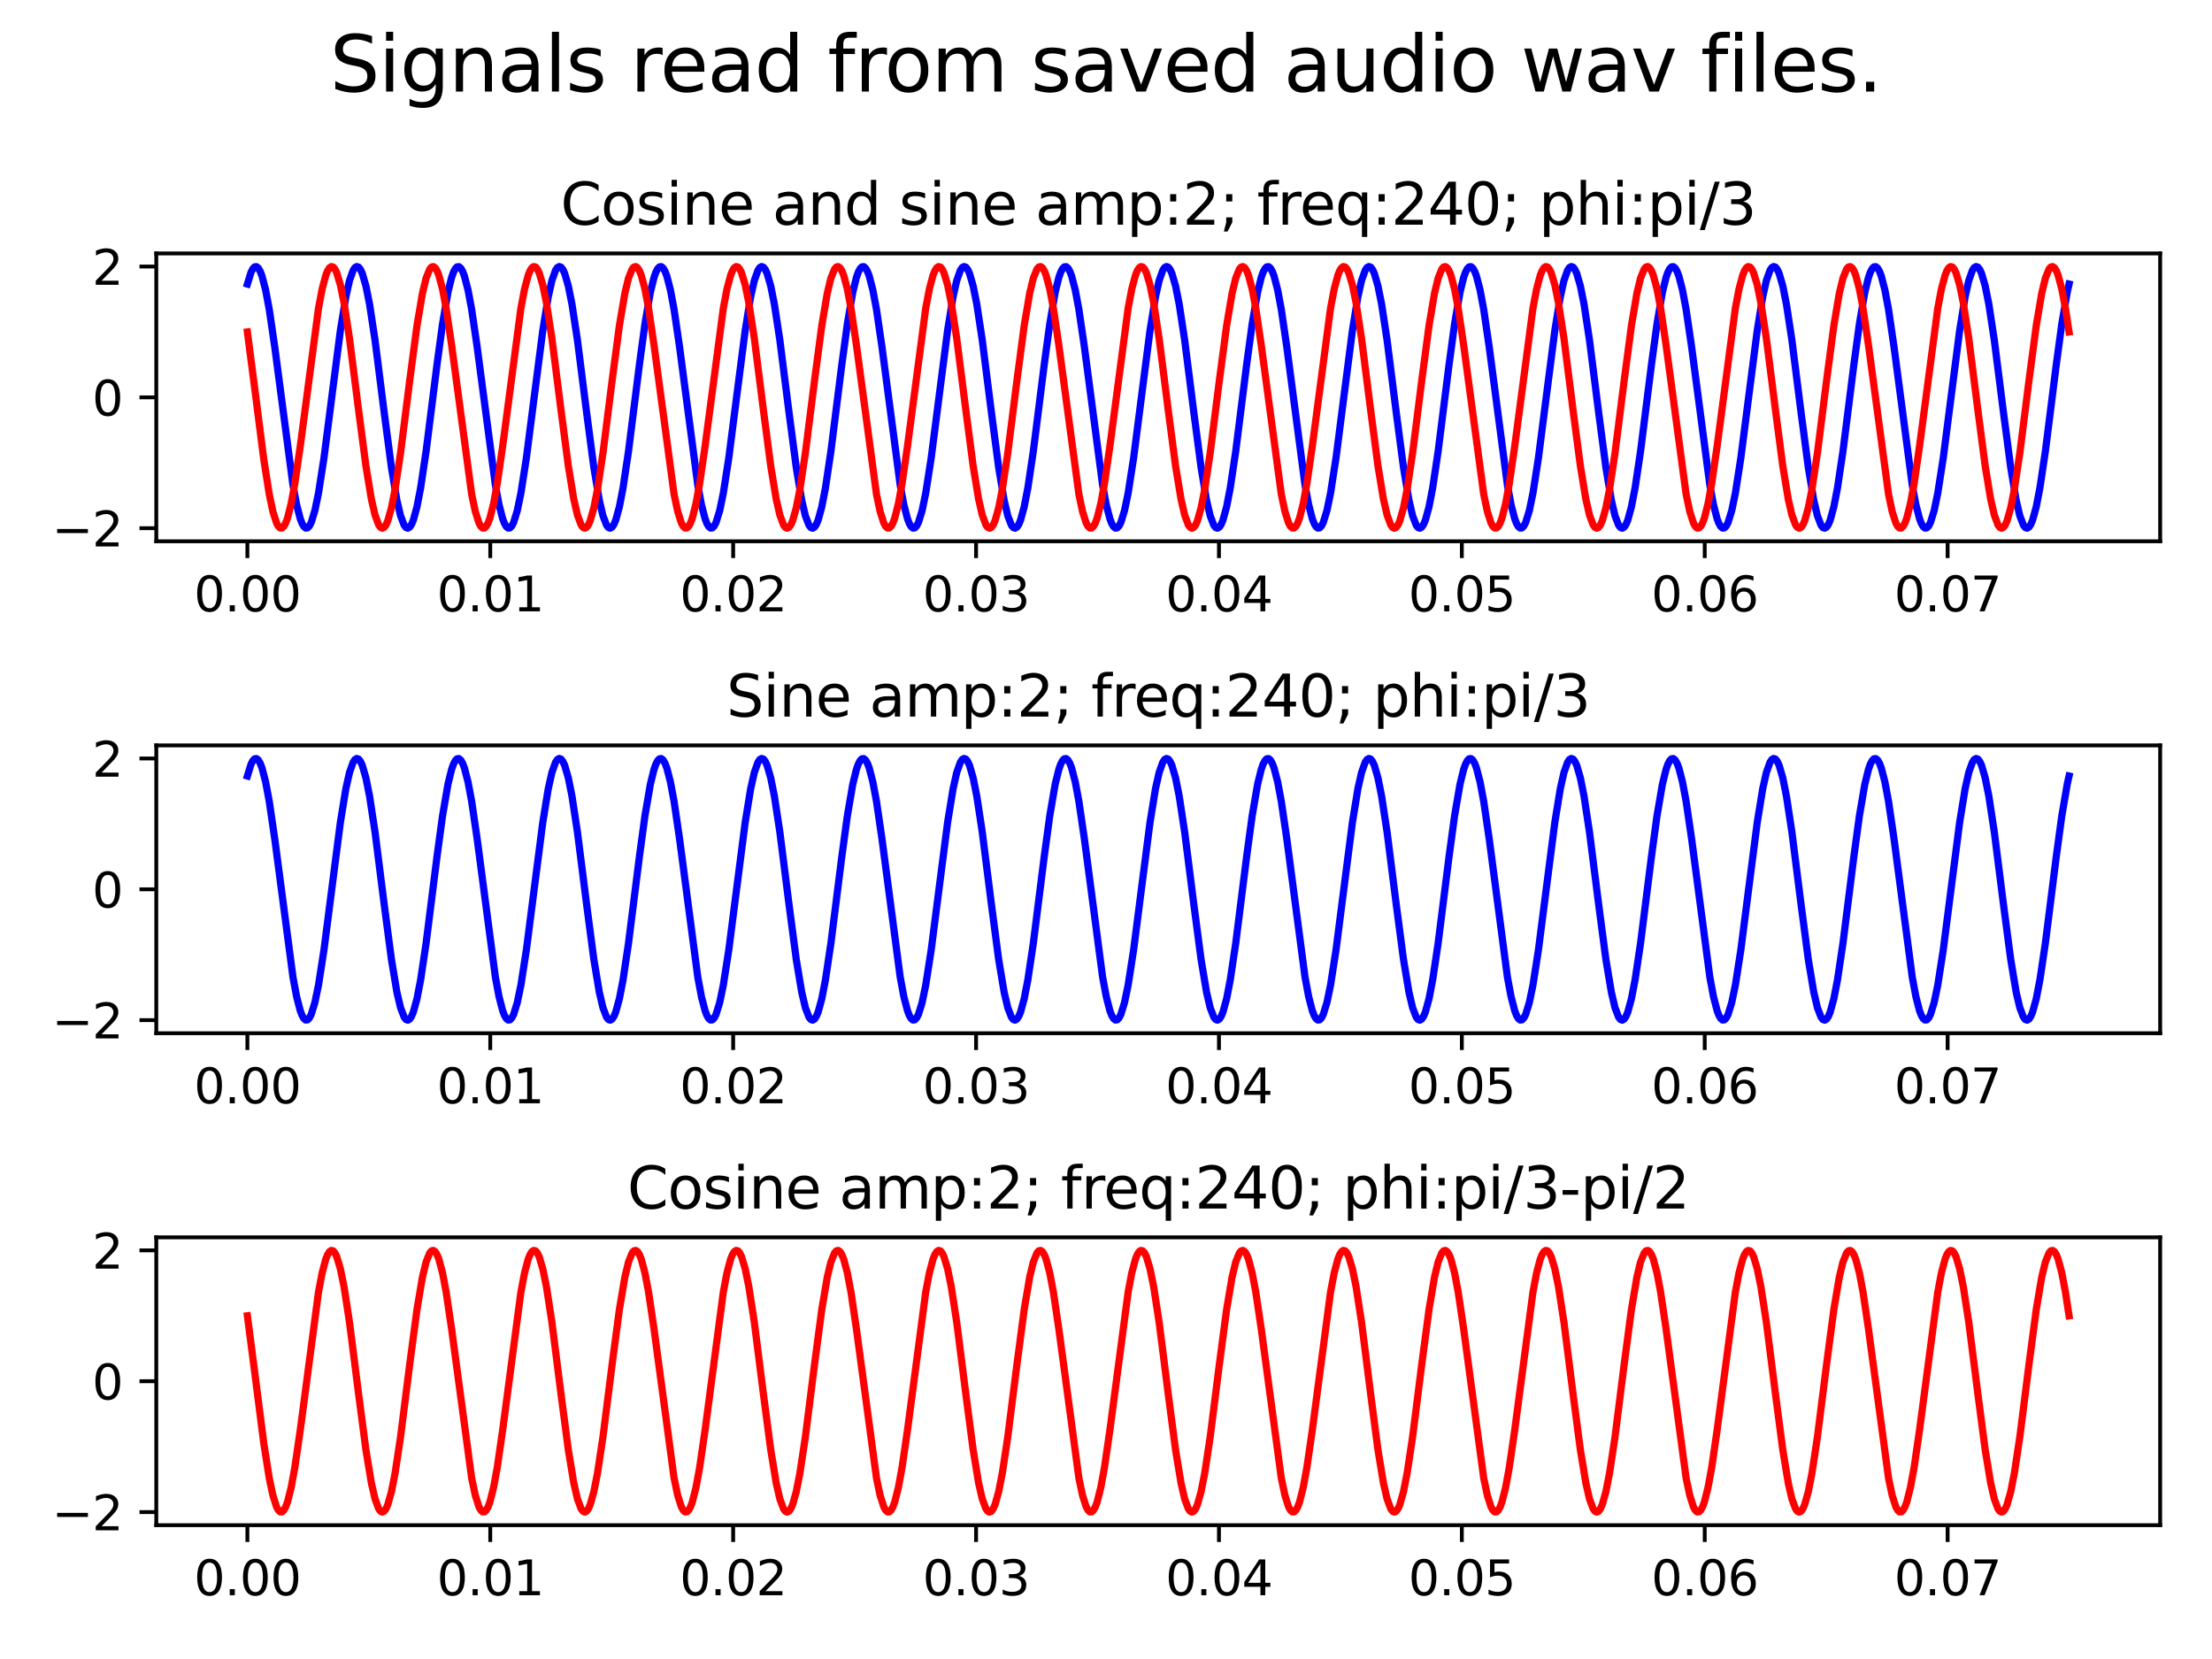 <?xml version="1.0" encoding="utf-8" standalone="no"?>
<!DOCTYPE svg PUBLIC "-//W3C//DTD SVG 1.1//EN"
  "http://www.w3.org/Graphics/SVG/1.1/DTD/svg11.dtd">
<svg xmlns:xlink="http://www.w3.org/1999/xlink" width="460.8pt" height="345.6pt" viewBox="0 0 460.8 345.6" xmlns="http://www.w3.org/2000/svg" version="1.1">
 <defs>
  <style type="text/css">*{stroke-linejoin: round; stroke-linecap: butt}</style>
 </defs>
 <g id="figure_1">
  <g id="patch_1">
   <path d="M 0 345.6 
L 460.8 345.6 
L 460.8 0 
L 0 0 
z
" style="fill: #ffffff"/>
  </g>
  <g id="axes_1">
   <g id="patch_2">
    <path d="M 32.56 112.76 
L 450 112.76 
L 450 52.8 
L 32.56 52.8 
z
" style="fill: #ffffff"/>
   </g>
   <g id="matplotlib.axis_1">
    <g id="xtick_1">
     <g id="line2d_1">
      <defs>
       <path id="m2dac4a7ccb" d="M 0 0 
L 0 3.5 
" style="stroke: #000000; stroke-width: 0.8"/>
      </defs>
      <g>
       <use xlink:href="#m2dac4a7ccb" x="51.535" y="112.76" style="stroke: #000000; stroke-width: 0.8"/>
      </g>
     </g>
     <g id="text_1">
      <!-- 0.00 -->
      <g transform="translate(40.402 127.358) scale(0.1 -0.1)">
       <defs>
        <path id="DejaVuSans-30" d="M 2034 4250 
Q 1547 4250 1301 3770 
Q 1056 3291 1056 2328 
Q 1056 1369 1301 889 
Q 1547 409 2034 409 
Q 2525 409 2770 889 
Q 3016 1369 3016 2328 
Q 3016 3291 2770 3770 
Q 2525 4250 2034 4250 
z
M 2034 4750 
Q 2819 4750 3233 4129 
Q 3647 3509 3647 2328 
Q 3647 1150 3233 529 
Q 2819 -91 2034 -91 
Q 1250 -91 836 529 
Q 422 1150 422 2328 
Q 422 3509 836 4129 
Q 1250 4750 2034 4750 
z
" transform="scale(0.016)"/>
        <path id="DejaVuSans-2e" d="M 684 794 
L 1344 794 
L 1344 0 
L 684 0 
L 684 794 
z
" transform="scale(0.016)"/>
       </defs>
       <use xlink:href="#DejaVuSans-30"/>
       <use xlink:href="#DejaVuSans-2e" x="63.623"/>
       <use xlink:href="#DejaVuSans-30" x="95.41"/>
       <use xlink:href="#DejaVuSans-30" x="159.033"/>
      </g>
     </g>
    </g>
    <g id="xtick_2">
     <g id="line2d_2">
      <g>
       <use xlink:href="#m2dac4a7ccb" x="102.133" y="112.76" style="stroke: #000000; stroke-width: 0.8"/>
      </g>
     </g>
     <g id="text_2">
      <!-- 0.01 -->
      <g transform="translate(91.001 127.358) scale(0.1 -0.1)">
       <defs>
        <path id="DejaVuSans-31" d="M 794 531 
L 1825 531 
L 1825 4091 
L 703 3866 
L 703 4441 
L 1819 4666 
L 2450 4666 
L 2450 531 
L 3481 531 
L 3481 0 
L 794 0 
L 794 531 
z
" transform="scale(0.016)"/>
       </defs>
       <use xlink:href="#DejaVuSans-30"/>
       <use xlink:href="#DejaVuSans-2e" x="63.623"/>
       <use xlink:href="#DejaVuSans-30" x="95.41"/>
       <use xlink:href="#DejaVuSans-31" x="159.033"/>
      </g>
     </g>
    </g>
    <g id="xtick_3">
     <g id="line2d_3">
      <g>
       <use xlink:href="#m2dac4a7ccb" x="152.732" y="112.76" style="stroke: #000000; stroke-width: 0.8"/>
      </g>
     </g>
     <g id="text_3">
      <!-- 0.02 -->
      <g transform="translate(141.599 127.358) scale(0.1 -0.1)">
       <defs>
        <path id="DejaVuSans-32" d="M 1228 531 
L 3431 531 
L 3431 0 
L 469 0 
L 469 531 
Q 828 903 1448 1529 
Q 2069 2156 2228 2338 
Q 2531 2678 2651 2914 
Q 2772 3150 2772 3378 
Q 2772 3750 2511 3984 
Q 2250 4219 1831 4219 
Q 1534 4219 1204 4116 
Q 875 4013 500 3803 
L 500 4441 
Q 881 4594 1212 4672 
Q 1544 4750 1819 4750 
Q 2544 4750 2975 4387 
Q 3406 4025 3406 3419 
Q 3406 3131 3298 2873 
Q 3191 2616 2906 2266 
Q 2828 2175 2409 1742 
Q 1991 1309 1228 531 
z
" transform="scale(0.016)"/>
       </defs>
       <use xlink:href="#DejaVuSans-30"/>
       <use xlink:href="#DejaVuSans-2e" x="63.623"/>
       <use xlink:href="#DejaVuSans-30" x="95.41"/>
       <use xlink:href="#DejaVuSans-32" x="159.033"/>
      </g>
     </g>
    </g>
    <g id="xtick_4">
     <g id="line2d_4">
      <g>
       <use xlink:href="#m2dac4a7ccb" x="203.331" y="112.76" style="stroke: #000000; stroke-width: 0.8"/>
      </g>
     </g>
     <g id="text_4">
      <!-- 0.03 -->
      <g transform="translate(192.198 127.358) scale(0.1 -0.1)">
       <defs>
        <path id="DejaVuSans-33" d="M 2597 2516 
Q 3050 2419 3304 2112 
Q 3559 1806 3559 1356 
Q 3559 666 3084 287 
Q 2609 -91 1734 -91 
Q 1441 -91 1130 -33 
Q 819 25 488 141 
L 488 750 
Q 750 597 1062 519 
Q 1375 441 1716 441 
Q 2309 441 2620 675 
Q 2931 909 2931 1356 
Q 2931 1769 2642 2001 
Q 2353 2234 1838 2234 
L 1294 2234 
L 1294 2753 
L 1863 2753 
Q 2328 2753 2575 2939 
Q 2822 3125 2822 3475 
Q 2822 3834 2567 4026 
Q 2313 4219 1838 4219 
Q 1578 4219 1281 4162 
Q 984 4106 628 3988 
L 628 4550 
Q 988 4650 1302 4700 
Q 1616 4750 1894 4750 
Q 2613 4750 3031 4423 
Q 3450 4097 3450 3541 
Q 3450 3153 3228 2886 
Q 3006 2619 2597 2516 
z
" transform="scale(0.016)"/>
       </defs>
       <use xlink:href="#DejaVuSans-30"/>
       <use xlink:href="#DejaVuSans-2e" x="63.623"/>
       <use xlink:href="#DejaVuSans-30" x="95.41"/>
       <use xlink:href="#DejaVuSans-33" x="159.033"/>
      </g>
     </g>
    </g>
    <g id="xtick_5">
     <g id="line2d_5">
      <g>
       <use xlink:href="#m2dac4a7ccb" x="253.93" y="112.76" style="stroke: #000000; stroke-width: 0.8"/>
      </g>
     </g>
     <g id="text_5">
      <!-- 0.04 -->
      <g transform="translate(242.797 127.358) scale(0.1 -0.1)">
       <defs>
        <path id="DejaVuSans-34" d="M 2419 4116 
L 825 1625 
L 2419 1625 
L 2419 4116 
z
M 2253 4666 
L 3047 4666 
L 3047 1625 
L 3713 1625 
L 3713 1100 
L 3047 1100 
L 3047 0 
L 2419 0 
L 2419 1100 
L 313 1100 
L 313 1709 
L 2253 4666 
z
" transform="scale(0.016)"/>
       </defs>
       <use xlink:href="#DejaVuSans-30"/>
       <use xlink:href="#DejaVuSans-2e" x="63.623"/>
       <use xlink:href="#DejaVuSans-30" x="95.41"/>
       <use xlink:href="#DejaVuSans-34" x="159.033"/>
      </g>
     </g>
    </g>
    <g id="xtick_6">
     <g id="line2d_6">
      <g>
       <use xlink:href="#m2dac4a7ccb" x="304.528" y="112.76" style="stroke: #000000; stroke-width: 0.8"/>
      </g>
     </g>
     <g id="text_6">
      <!-- 0.05 -->
      <g transform="translate(293.396 127.358) scale(0.1 -0.1)">
       <defs>
        <path id="DejaVuSans-35" d="M 691 4666 
L 3169 4666 
L 3169 4134 
L 1269 4134 
L 1269 2991 
Q 1406 3038 1543 3061 
Q 1681 3084 1819 3084 
Q 2600 3084 3056 2656 
Q 3513 2228 3513 1497 
Q 3513 744 3044 326 
Q 2575 -91 1722 -91 
Q 1428 -91 1123 -41 
Q 819 9 494 109 
L 494 744 
Q 775 591 1075 516 
Q 1375 441 1709 441 
Q 2250 441 2565 725 
Q 2881 1009 2881 1497 
Q 2881 1984 2565 2268 
Q 2250 2553 1709 2553 
Q 1456 2553 1204 2497 
Q 953 2441 691 2322 
L 691 4666 
z
" transform="scale(0.016)"/>
       </defs>
       <use xlink:href="#DejaVuSans-30"/>
       <use xlink:href="#DejaVuSans-2e" x="63.623"/>
       <use xlink:href="#DejaVuSans-30" x="95.41"/>
       <use xlink:href="#DejaVuSans-35" x="159.033"/>
      </g>
     </g>
    </g>
    <g id="xtick_7">
     <g id="line2d_7">
      <g>
       <use xlink:href="#m2dac4a7ccb" x="355.127" y="112.76" style="stroke: #000000; stroke-width: 0.8"/>
      </g>
     </g>
     <g id="text_7">
      <!-- 0.06 -->
      <g transform="translate(343.994 127.358) scale(0.1 -0.1)">
       <defs>
        <path id="DejaVuSans-36" d="M 2113 2584 
Q 1688 2584 1439 2293 
Q 1191 2003 1191 1497 
Q 1191 994 1439 701 
Q 1688 409 2113 409 
Q 2538 409 2786 701 
Q 3034 994 3034 1497 
Q 3034 2003 2786 2293 
Q 2538 2584 2113 2584 
z
M 3366 4563 
L 3366 3988 
Q 3128 4100 2886 4159 
Q 2644 4219 2406 4219 
Q 1781 4219 1451 3797 
Q 1122 3375 1075 2522 
Q 1259 2794 1537 2939 
Q 1816 3084 2150 3084 
Q 2853 3084 3261 2657 
Q 3669 2231 3669 1497 
Q 3669 778 3244 343 
Q 2819 -91 2113 -91 
Q 1303 -91 875 529 
Q 447 1150 447 2328 
Q 447 3434 972 4092 
Q 1497 4750 2381 4750 
Q 2619 4750 2861 4703 
Q 3103 4656 3366 4563 
z
" transform="scale(0.016)"/>
       </defs>
       <use xlink:href="#DejaVuSans-30"/>
       <use xlink:href="#DejaVuSans-2e" x="63.623"/>
       <use xlink:href="#DejaVuSans-30" x="95.41"/>
       <use xlink:href="#DejaVuSans-36" x="159.033"/>
      </g>
     </g>
    </g>
    <g id="xtick_8">
     <g id="line2d_8">
      <g>
       <use xlink:href="#m2dac4a7ccb" x="405.726" y="112.76" style="stroke: #000000; stroke-width: 0.8"/>
      </g>
     </g>
     <g id="text_8">
      <!-- 0.07 -->
      <g transform="translate(394.593 127.358) scale(0.1 -0.1)">
       <defs>
        <path id="DejaVuSans-37" d="M 525 4666 
L 3525 4666 
L 3525 4397 
L 1831 0 
L 1172 0 
L 2766 4134 
L 525 4134 
L 525 4666 
z
" transform="scale(0.016)"/>
       </defs>
       <use xlink:href="#DejaVuSans-30"/>
       <use xlink:href="#DejaVuSans-2e" x="63.623"/>
       <use xlink:href="#DejaVuSans-30" x="95.41"/>
       <use xlink:href="#DejaVuSans-37" x="159.033"/>
      </g>
     </g>
    </g>
   </g>
   <g id="matplotlib.axis_2">
    <g id="ytick_1">
     <g id="line2d_9">
      <defs>
       <path id="m99cd08aeb6" d="M 0 0 
L -3.5 0 
" style="stroke: #000000; stroke-width: 0.8"/>
      </defs>
      <g>
       <use xlink:href="#m99cd08aeb6" x="32.56" y="110.035" style="stroke: #000000; stroke-width: 0.8"/>
      </g>
     </g>
     <g id="text_9">
      <!-- −2 -->
      <g transform="translate(10.818 113.834) scale(0.1 -0.1)">
       <defs>
        <path id="DejaVuSans-2212" d="M 678 2272 
L 4684 2272 
L 4684 1741 
L 678 1741 
L 678 2272 
z
" transform="scale(0.016)"/>
       </defs>
       <use xlink:href="#DejaVuSans-2212"/>
       <use xlink:href="#DejaVuSans-32" x="83.789"/>
      </g>
     </g>
    </g>
    <g id="ytick_2">
     <g id="line2d_10">
      <g>
       <use xlink:href="#m99cd08aeb6" x="32.56" y="82.779" style="stroke: #000000; stroke-width: 0.8"/>
      </g>
     </g>
     <g id="text_10">
      <!-- 0 -->
      <g transform="translate(19.198 86.578) scale(0.1 -0.1)">
       <use xlink:href="#DejaVuSans-30"/>
      </g>
     </g>
    </g>
    <g id="ytick_3">
     <g id="line2d_11">
      <g>
       <use xlink:href="#m99cd08aeb6" x="32.56" y="55.523" style="stroke: #000000; stroke-width: 0.8"/>
      </g>
     </g>
     <g id="text_11">
      <!-- 2 -->
      <g transform="translate(19.198 59.322) scale(0.1 -0.1)">
       <use xlink:href="#DejaVuSans-32"/>
      </g>
     </g>
    </g>
   </g>
   <g id="line2d_12">
    <path d="M 51.535 59.174 
L 52.294 56.717 
L 52.674 55.983 
L 53.054 55.591 
L 53.434 55.547 
L 53.814 55.852 
L 54.194 56.502 
L 54.574 57.488 
L 55.333 60.415 
L 56.093 64.484 
L 57.233 72.259 
L 61.031 101.074 
L 61.791 105.142 
L 62.551 108.069 
L 62.931 109.055 
L 63.311 109.705 
L 63.69 110.01 
L 64.07 109.966 
L 64.45 109.575 
L 64.83 108.84 
L 65.59 106.383 
L 66.35 102.721 
L 67.489 95.393 
L 69.009 83.55 
L 70.908 68.818 
L 72.048 61.817 
L 72.807 58.441 
L 73.567 56.308 
L 73.947 55.743 
L 74.327 55.525 
L 74.707 55.656 
L 75.087 56.134 
L 75.466 56.954 
L 76.226 59.569 
L 76.986 63.37 
L 78.126 70.854 
L 80.025 85.858 
L 81.544 97.396 
L 82.684 104.225 
L 83.444 107.454 
L 84.203 109.423 
L 84.583 109.901 
L 84.963 110.032 
L 85.343 109.814 
L 85.723 109.25 
L 86.103 108.347 
L 86.863 105.574 
L 87.622 101.638 
L 88.762 94.005 
L 91.041 75.911 
L 92.181 67.516 
L 93.32 60.865 
L 94.08 57.786 
L 94.46 56.717 
L 94.84 55.983 
L 95.22 55.591 
L 95.6 55.547 
L 95.979 55.852 
L 96.359 56.502 
L 96.739 57.488 
L 97.499 60.415 
L 98.259 64.484 
L 99.398 72.259 
L 103.197 101.074 
L 103.957 105.142 
L 104.716 108.069 
L 105.096 109.055 
L 105.476 109.705 
L 105.856 110.01 
L 106.236 109.966 
L 106.616 109.575 
L 106.996 108.84 
L 107.755 106.383 
L 108.515 102.721 
L 109.655 95.393 
L 111.174 83.55 
L 113.074 68.818 
L 114.213 61.817 
L 114.973 58.441 
L 115.733 56.308 
L 116.113 55.743 
L 116.492 55.525 
L 116.872 55.656 
L 117.252 56.134 
L 117.632 56.954 
L 118.392 59.569 
L 119.152 63.37 
L 120.291 70.854 
L 122.191 85.858 
L 123.71 97.396 
L 124.85 104.225 
L 125.609 107.454 
L 126.369 109.423 
L 126.749 109.901 
L 127.129 110.032 
L 127.509 109.814 
L 127.889 109.25 
L 128.268 108.347 
L 129.028 105.574 
L 129.788 101.638 
L 130.928 94.005 
L 133.207 75.911 
L 134.346 67.516 
L 135.486 60.865 
L 136.246 57.786 
L 136.626 56.717 
L 137.005 55.983 
L 137.385 55.591 
L 137.765 55.547 
L 138.145 55.852 
L 138.525 56.502 
L 138.905 57.488 
L 139.665 60.415 
L 140.424 64.484 
L 141.564 72.259 
L 145.363 101.074 
L 146.122 105.142 
L 146.882 108.069 
L 147.262 109.055 
L 147.642 109.705 
L 148.022 110.01 
L 148.402 109.966 
L 148.781 109.575 
L 149.161 108.84 
L 149.921 106.383 
L 150.681 102.721 
L 151.82 95.393 
L 153.34 83.55 
L 155.239 68.818 
L 156.379 61.817 
L 157.139 58.441 
L 157.898 56.308 
L 158.278 55.743 
L 158.658 55.525 
L 159.038 55.656 
L 159.418 56.134 
L 159.798 56.954 
L 160.557 59.569 
L 161.317 63.37 
L 162.457 70.854 
L 164.356 85.858 
L 165.876 97.396 
L 167.015 104.225 
L 167.775 107.454 
L 168.535 109.423 
L 168.915 109.901 
L 169.294 110.032 
L 169.674 109.814 
L 170.054 109.25 
L 170.434 108.347 
L 171.194 105.574 
L 171.954 101.638 
L 173.093 94.005 
L 175.372 75.911 
L 176.512 67.516 
L 177.652 60.865 
L 178.411 57.786 
L 178.791 56.717 
L 179.171 55.983 
L 179.551 55.591 
L 179.931 55.547 
L 180.311 55.852 
L 180.691 56.502 
L 181.07 57.488 
L 181.83 60.415 
L 182.59 64.484 
L 183.73 72.259 
L 187.528 101.074 
L 188.288 105.142 
L 189.048 108.069 
L 189.428 109.055 
L 189.808 109.705 
L 190.187 110.01 
L 190.567 109.966 
L 190.947 109.575 
L 191.327 108.84 
L 192.087 106.383 
L 192.846 102.721 
L 193.986 95.393 
L 195.506 83.55 
L 197.405 68.818 
L 198.545 61.817 
L 199.304 58.441 
L 200.064 56.308 
L 200.444 55.743 
L 200.824 55.525 
L 201.204 55.656 
L 201.584 56.134 
L 201.963 56.954 
L 202.723 59.569 
L 203.483 63.37 
L 204.622 70.854 
L 206.522 85.858 
L 208.041 97.396 
L 209.181 104.225 
L 209.941 107.454 
L 210.7 109.423 
L 211.08 109.901 
L 211.46 110.032 
L 211.84 109.814 
L 212.22 109.25 
L 212.6 108.347 
L 213.359 105.574 
L 214.119 101.638 
L 215.259 94.005 
L 217.538 75.911 
L 218.678 67.516 
L 219.817 60.865 
L 220.577 57.786 
L 220.957 56.717 
L 221.337 55.983 
L 221.717 55.591 
L 222.097 55.547 
L 222.476 55.852 
L 222.856 56.502 
L 223.236 57.488 
L 223.996 60.415 
L 224.756 64.484 
L 225.895 72.259 
L 229.694 101.074 
L 230.454 105.142 
L 231.213 108.069 
L 231.593 109.055 
L 231.973 109.705 
L 232.353 110.01 
L 232.733 109.966 
L 233.113 109.575 
L 233.493 108.84 
L 234.252 106.383 
L 235.012 102.721 
L 236.152 95.393 
L 237.671 83.55 
L 239.571 68.818 
L 240.71 61.817 
L 241.47 58.441 
L 242.23 56.308 
L 242.61 55.743 
L 242.989 55.525 
L 243.369 55.656 
L 243.749 56.134 
L 244.129 56.954 
L 244.889 59.569 
L 245.649 63.37 
L 246.788 70.854 
L 248.687 85.858 
L 250.207 97.396 
L 251.347 104.225 
L 252.106 107.454 
L 252.866 109.423 
L 253.246 109.901 
L 253.626 110.032 
L 254.006 109.814 
L 254.386 109.25 
L 254.765 108.347 
L 255.525 105.574 
L 256.285 101.638 
L 257.425 94.005 
L 259.704 75.911 
L 260.843 67.516 
L 261.983 60.865 
L 262.743 57.786 
L 263.123 56.717 
L 263.502 55.983 
L 263.882 55.591 
L 264.262 55.547 
L 264.642 55.852 
L 265.022 56.502 
L 265.402 57.488 
L 266.162 60.415 
L 266.921 64.484 
L 268.061 72.259 
L 271.86 101.074 
L 272.619 105.142 
L 273.379 108.069 
L 273.759 109.055 
L 274.139 109.705 
L 274.519 110.01 
L 274.899 109.966 
L 275.278 109.575 
L 275.658 108.84 
L 276.418 106.383 
L 277.178 102.721 
L 278.317 95.393 
L 279.837 83.55 
L 281.736 68.818 
L 282.876 61.817 
L 283.636 58.441 
L 284.395 56.308 
L 284.775 55.743 
L 285.155 55.525 
L 285.535 55.656 
L 285.915 56.134 
L 286.295 56.954 
L 287.054 59.569 
L 287.814 63.37 
L 288.954 70.854 
L 290.853 85.858 
L 292.373 97.396 
L 293.512 104.225 
L 294.272 107.454 
L 295.032 109.423 
L 295.412 109.901 
L 295.791 110.032 
L 296.171 109.814 
L 296.551 109.25 
L 296.931 108.347 
L 297.691 105.574 
L 298.451 101.638 
L 299.59 94.005 
L 301.869 75.911 
L 303.009 67.516 
L 304.149 60.865 
L 304.908 57.786 
L 305.288 56.717 
L 305.668 55.983 
L 306.048 55.591 
L 306.428 55.547 
L 306.808 55.852 
L 307.188 56.502 
L 307.567 57.488 
L 308.327 60.415 
L 309.087 64.484 
L 310.227 72.259 
L 314.025 101.074 
L 314.785 105.142 
L 315.545 108.069 
L 315.925 109.055 
L 316.304 109.705 
L 316.684 110.01 
L 317.064 109.966 
L 317.444 109.575 
L 317.824 108.84 
L 318.584 106.383 
L 319.343 102.721 
L 320.483 95.393 
L 322.003 83.55 
L 323.902 68.818 
L 325.042 61.817 
L 325.801 58.441 
L 326.561 56.308 
L 326.941 55.743 
L 327.321 55.525 
L 327.701 55.656 
L 328.08 56.134 
L 328.46 56.954 
L 329.22 59.569 
L 329.98 63.37 
L 331.119 70.854 
L 333.019 85.858 
L 334.538 97.396 
L 335.678 104.225 
L 336.438 107.454 
L 337.197 109.423 
L 337.577 109.901 
L 337.957 110.032 
L 338.337 109.814 
L 338.717 109.25 
L 339.097 108.347 
L 339.856 105.574 
L 340.616 101.638 
L 341.756 94.005 
L 344.035 75.911 
L 345.175 67.516 
L 346.314 60.865 
L 347.074 57.786 
L 347.454 56.717 
L 347.834 55.983 
L 348.214 55.591 
L 348.593 55.547 
L 348.973 55.852 
L 349.353 56.502 
L 349.733 57.488 
L 350.493 60.415 
L 351.253 64.484 
L 352.392 72.259 
L 356.191 101.074 
L 356.951 105.142 
L 357.71 108.069 
L 358.09 109.055 
L 358.47 109.705 
L 358.85 110.01 
L 359.23 109.966 
L 359.61 109.575 
L 359.99 108.84 
L 360.749 106.383 
L 361.509 102.721 
L 362.649 95.393 
L 364.168 83.55 
L 366.068 68.818 
L 367.207 61.817 
L 367.967 58.441 
L 368.727 56.308 
L 369.107 55.743 
L 369.486 55.525 
L 369.866 55.656 
L 370.246 56.134 
L 370.626 56.954 
L 371.386 59.569 
L 372.145 63.37 
L 373.285 70.854 
L 375.184 85.858 
L 376.704 97.396 
L 377.844 104.225 
L 378.603 107.454 
L 379.363 109.423 
L 379.743 109.901 
L 380.123 110.032 
L 380.503 109.814 
L 380.883 109.25 
L 381.262 108.347 
L 382.022 105.574 
L 382.782 101.638 
L 383.921 94.005 
L 386.201 75.911 
L 387.34 67.516 
L 388.48 60.865 
L 389.24 57.786 
L 389.62 56.717 
L 389.999 55.983 
L 390.379 55.591 
L 390.759 55.547 
L 391.139 55.852 
L 391.519 56.502 
L 391.899 57.488 
L 392.659 60.415 
L 393.418 64.484 
L 394.558 72.259 
L 398.357 101.074 
L 399.116 105.142 
L 399.876 108.069 
L 400.256 109.055 
L 400.636 109.705 
L 401.016 110.01 
L 401.396 109.966 
L 401.775 109.575 
L 402.155 108.84 
L 402.915 106.383 
L 403.675 102.721 
L 404.814 95.393 
L 406.334 83.55 
L 408.233 68.818 
L 409.373 61.817 
L 410.133 58.441 
L 410.892 56.308 
L 411.272 55.743 
L 411.652 55.525 
L 412.032 55.656 
L 412.412 56.134 
L 412.792 56.954 
L 413.551 59.569 
L 414.311 63.37 
L 415.451 70.854 
L 417.35 85.858 
L 418.87 97.396 
L 420.009 104.225 
L 420.769 107.454 
L 421.529 109.423 
L 421.909 109.901 
L 422.288 110.032 
L 422.668 109.814 
L 423.048 109.25 
L 423.428 108.347 
L 424.188 105.574 
L 424.948 101.638 
L 426.087 94.005 
L 428.366 75.911 
L 429.506 67.516 
L 430.646 60.865 
L 431.025 59.174 
L 431.025 59.174 
" clip-path="url(#paf2b3674ba)" style="fill: none; stroke: #0000ff; stroke-width: 1.5; stroke-linecap: square"/>
   </g>
   <g id="line2d_13">
    <path d="M 51.535 69.151 
L 53.054 80.852 
L 54.953 95.733 
L 56.093 102.982 
L 56.853 106.573 
L 57.612 108.95 
L 57.992 109.642 
L 58.372 109.991 
L 58.752 109.991 
L 59.132 109.642 
L 59.512 108.95 
L 59.892 107.923 
L 60.651 104.919 
L 61.411 100.786 
L 62.551 92.941 
L 66.35 64.2 
L 67.109 60.197 
L 67.869 57.347 
L 68.249 56.402 
L 68.629 55.795 
L 69.009 55.534 
L 69.388 55.621 
L 69.768 56.056 
L 70.148 56.833 
L 70.908 59.37 
L 71.668 63.101 
L 72.807 70.508 
L 74.707 85.474 
L 76.226 97.069 
L 77.366 103.985 
L 78.126 107.287 
L 78.885 109.339 
L 79.265 109.86 
L 79.645 110.035 
L 80.025 109.86 
L 80.405 109.339 
L 80.785 108.478 
L 81.544 105.783 
L 82.304 101.915 
L 83.444 94.356 
L 85.343 79.317 
L 86.863 67.837 
L 88.002 61.097 
L 88.762 57.942 
L 89.522 56.056 
L 89.901 55.621 
L 90.281 55.534 
L 90.661 55.795 
L 91.041 56.402 
L 91.421 57.347 
L 92.181 60.197 
L 92.94 64.2 
L 94.08 71.904 
L 98.259 102.982 
L 99.018 106.573 
L 99.778 108.95 
L 100.158 109.642 
L 100.538 109.991 
L 100.918 109.991 
L 101.298 109.642 
L 101.677 108.95 
L 102.057 107.923 
L 102.817 104.919 
L 103.577 100.786 
L 104.716 92.941 
L 108.515 64.2 
L 109.275 60.197 
L 110.035 57.347 
L 110.415 56.402 
L 110.794 55.795 
L 111.174 55.534 
L 111.554 55.621 
L 111.934 56.056 
L 112.314 56.833 
L 113.074 59.37 
L 113.833 63.101 
L 114.973 70.508 
L 116.872 85.474 
L 118.392 97.069 
L 119.531 103.985 
L 120.291 107.287 
L 121.051 109.339 
L 121.431 109.86 
L 121.811 110.035 
L 122.191 109.86 
L 122.57 109.339 
L 122.95 108.478 
L 123.71 105.783 
L 124.47 101.915 
L 125.609 94.356 
L 127.509 79.317 
L 129.028 67.837 
L 130.168 61.097 
L 130.928 57.942 
L 131.687 56.056 
L 132.067 55.621 
L 132.447 55.534 
L 132.827 55.795 
L 133.207 56.402 
L 133.587 57.347 
L 134.346 60.197 
L 135.106 64.2 
L 136.246 71.904 
L 140.424 102.982 
L 141.184 106.573 
L 141.944 108.95 
L 142.324 109.642 
L 142.704 109.991 
L 143.083 109.991 
L 143.463 109.642 
L 143.843 108.95 
L 144.223 107.923 
L 144.983 104.919 
L 145.742 100.786 
L 146.882 92.941 
L 150.681 64.2 
L 151.441 60.197 
L 152.2 57.347 
L 152.58 56.402 
L 152.96 55.795 
L 153.34 55.534 
L 153.72 55.621 
L 154.1 56.056 
L 154.48 56.833 
L 155.239 59.37 
L 155.999 63.101 
L 157.139 70.508 
L 159.038 85.474 
L 160.557 97.069 
L 161.697 103.985 
L 162.457 107.287 
L 163.217 109.339 
L 163.596 109.86 
L 163.976 110.035 
L 164.356 109.86 
L 164.736 109.339 
L 165.116 108.478 
L 165.876 105.783 
L 166.635 101.915 
L 167.775 94.356 
L 169.674 79.317 
L 171.194 67.837 
L 172.333 61.097 
L 173.093 57.942 
L 173.853 56.056 
L 174.233 55.621 
L 174.613 55.534 
L 174.993 55.795 
L 175.372 56.402 
L 175.752 57.347 
L 176.512 60.197 
L 177.272 64.2 
L 178.411 71.904 
L 182.59 102.982 
L 183.35 106.573 
L 184.109 108.95 
L 184.489 109.642 
L 184.869 109.991 
L 185.249 109.991 
L 185.629 109.642 
L 186.009 108.95 
L 186.389 107.923 
L 187.148 104.919 
L 187.908 100.786 
L 189.048 92.941 
L 192.846 64.2 
L 193.606 60.197 
L 194.366 57.347 
L 194.746 56.402 
L 195.126 55.795 
L 195.506 55.534 
L 195.885 55.621 
L 196.265 56.056 
L 196.645 56.833 
L 197.405 59.37 
L 198.165 63.101 
L 199.304 70.508 
L 201.204 85.474 
L 202.723 97.069 
L 203.863 103.985 
L 204.622 107.287 
L 205.382 109.339 
L 205.762 109.86 
L 206.142 110.035 
L 206.522 109.86 
L 206.902 109.339 
L 207.282 108.478 
L 208.041 105.783 
L 208.801 101.915 
L 209.941 94.356 
L 211.84 79.317 
L 213.359 67.837 
L 214.499 61.097 
L 215.259 57.942 
L 216.019 56.056 
L 216.398 55.621 
L 216.778 55.534 
L 217.158 55.795 
L 217.538 56.402 
L 217.918 57.347 
L 218.678 60.197 
L 219.437 64.2 
L 220.577 71.904 
L 224.756 102.982 
L 225.515 106.573 
L 226.275 108.95 
L 226.655 109.642 
L 227.035 109.991 
L 227.415 109.991 
L 227.795 109.642 
L 228.174 108.95 
L 228.554 107.923 
L 229.314 104.919 
L 230.074 100.786 
L 231.213 92.941 
L 235.012 64.2 
L 235.772 60.197 
L 236.532 57.347 
L 236.911 56.402 
L 237.291 55.795 
L 237.671 55.534 
L 238.051 55.621 
L 238.431 56.056 
L 238.811 56.833 
L 239.571 59.37 
L 240.33 63.101 
L 241.47 70.508 
L 243.369 85.474 
L 244.889 97.069 
L 246.028 103.985 
L 246.788 107.287 
L 247.548 109.339 
L 247.928 109.86 
L 248.308 110.035 
L 248.687 109.86 
L 249.067 109.339 
L 249.447 108.478 
L 250.207 105.783 
L 250.967 101.915 
L 252.106 94.356 
L 254.006 79.317 
L 255.525 67.837 
L 256.665 61.097 
L 257.425 57.942 
L 258.184 56.056 
L 258.564 55.621 
L 258.944 55.534 
L 259.324 55.795 
L 259.704 56.402 
L 260.084 57.347 
L 260.843 60.197 
L 261.603 64.2 
L 262.743 71.904 
L 266.921 102.982 
L 267.681 106.573 
L 268.441 108.95 
L 268.821 109.642 
L 269.201 109.991 
L 269.58 109.991 
L 269.96 109.642 
L 270.34 108.95 
L 270.72 107.923 
L 271.48 104.919 
L 272.239 100.786 
L 273.379 92.941 
L 277.178 64.2 
L 277.938 60.197 
L 278.697 57.347 
L 279.077 56.402 
L 279.457 55.795 
L 279.837 55.534 
L 280.217 55.621 
L 280.597 56.056 
L 280.976 56.833 
L 281.736 59.37 
L 282.496 63.101 
L 283.636 70.508 
L 285.535 85.474 
L 287.054 97.069 
L 288.194 103.985 
L 288.954 107.287 
L 289.714 109.339 
L 290.093 109.86 
L 290.473 110.035 
L 290.853 109.86 
L 291.233 109.339 
L 291.613 108.478 
L 292.373 105.783 
L 293.132 101.915 
L 294.272 94.356 
L 296.171 79.317 
L 297.691 67.837 
L 298.83 61.097 
L 299.59 57.942 
L 300.35 56.056 
L 300.73 55.621 
L 301.11 55.534 
L 301.49 55.795 
L 301.869 56.402 
L 302.249 57.347 
L 303.009 60.197 
L 303.769 64.2 
L 304.908 71.904 
L 309.087 102.982 
L 309.847 106.573 
L 310.606 108.95 
L 310.986 109.642 
L 311.366 109.991 
L 311.746 109.991 
L 312.126 109.642 
L 312.506 108.95 
L 312.886 107.923 
L 313.645 104.919 
L 314.405 100.786 
L 315.545 92.941 
L 319.343 64.2 
L 320.103 60.197 
L 320.863 57.347 
L 321.243 56.402 
L 321.623 55.795 
L 322.003 55.534 
L 322.382 55.621 
L 322.762 56.056 
L 323.142 56.833 
L 323.902 59.37 
L 324.662 63.101 
L 325.801 70.508 
L 327.701 85.474 
L 329.22 97.069 
L 330.36 103.985 
L 331.119 107.287 
L 331.879 109.339 
L 332.259 109.86 
L 332.639 110.035 
L 333.019 109.86 
L 333.399 109.339 
L 333.779 108.478 
L 334.538 105.783 
L 335.298 101.915 
L 336.438 94.356 
L 338.337 79.317 
L 339.856 67.837 
L 340.996 61.097 
L 341.756 57.942 
L 342.516 56.056 
L 342.895 55.621 
L 343.275 55.534 
L 343.655 55.795 
L 344.035 56.402 
L 344.415 57.347 
L 345.175 60.197 
L 345.934 64.2 
L 347.074 71.904 
L 351.253 102.982 
L 352.012 106.573 
L 352.772 108.95 
L 353.152 109.642 
L 353.532 109.991 
L 353.912 109.991 
L 354.292 109.642 
L 354.671 108.95 
L 355.051 107.923 
L 355.811 104.919 
L 356.571 100.786 
L 357.71 92.941 
L 361.509 64.2 
L 362.269 60.197 
L 363.029 57.347 
L 363.408 56.402 
L 363.788 55.795 
L 364.168 55.534 
L 364.548 55.621 
L 364.928 56.056 
L 365.308 56.833 
L 366.068 59.37 
L 366.827 63.101 
L 367.967 70.508 
L 369.866 85.474 
L 371.386 97.069 
L 372.525 103.985 
L 373.285 107.287 
L 374.045 109.339 
L 374.425 109.86 
L 374.805 110.035 
L 375.184 109.86 
L 375.564 109.339 
L 375.944 108.478 
L 376.704 105.783 
L 377.464 101.915 
L 378.603 94.356 
L 380.503 79.317 
L 382.022 67.837 
L 383.162 61.097 
L 383.921 57.942 
L 384.681 56.056 
L 385.061 55.621 
L 385.441 55.534 
L 385.821 55.795 
L 386.201 56.402 
L 386.581 57.347 
L 387.34 60.197 
L 388.1 64.2 
L 389.24 71.904 
L 393.418 102.982 
L 394.178 106.573 
L 394.938 108.95 
L 395.318 109.642 
L 395.697 109.991 
L 396.077 109.991 
L 396.457 109.642 
L 396.837 108.95 
L 397.217 107.923 
L 397.977 104.919 
L 398.736 100.786 
L 399.876 92.941 
L 403.675 64.2 
L 404.435 60.197 
L 405.194 57.347 
L 405.574 56.402 
L 405.954 55.795 
L 406.334 55.534 
L 406.714 55.621 
L 407.094 56.056 
L 407.473 56.833 
L 408.233 59.37 
L 408.993 63.101 
L 410.133 70.508 
L 412.032 85.474 
L 413.551 97.069 
L 414.691 103.985 
L 415.451 107.287 
L 416.21 109.339 
L 416.59 109.86 
L 416.97 110.035 
L 417.35 109.86 
L 417.73 109.339 
L 418.11 108.478 
L 418.87 105.783 
L 419.629 101.915 
L 420.769 94.356 
L 422.668 79.317 
L 424.188 67.837 
L 425.327 61.097 
L 426.087 57.942 
L 426.847 56.056 
L 427.227 55.621 
L 427.607 55.534 
L 427.986 55.795 
L 428.366 56.402 
L 428.746 57.347 
L 429.506 60.197 
L 430.266 64.2 
L 431.025 69.151 
L 431.025 69.151 
" clip-path="url(#paf2b3674ba)" style="fill: none; stroke: #ff0000; stroke-width: 1.5; stroke-linecap: square"/>
   </g>
   <g id="patch_3">
    <path d="M 32.56 112.76 
L 32.56 52.8 
" style="fill: none; stroke: #000000; stroke-width: 0.8; stroke-linejoin: miter; stroke-linecap: square"/>
   </g>
   <g id="patch_4">
    <path d="M 450 112.76 
L 450 52.8 
" style="fill: none; stroke: #000000; stroke-width: 0.8; stroke-linejoin: miter; stroke-linecap: square"/>
   </g>
   <g id="patch_5">
    <path d="M 32.56 112.76 
L 450 112.76 
" style="fill: none; stroke: #000000; stroke-width: 0.8; stroke-linejoin: miter; stroke-linecap: square"/>
   </g>
   <g id="patch_6">
    <path d="M 32.56 52.8 
L 450 52.8 
" style="fill: none; stroke: #000000; stroke-width: 0.8; stroke-linejoin: miter; stroke-linecap: square"/>
   </g>
   <g id="text_12">
    <!-- Cosine and sine amp:2; freq:240; phi:pi/3 -->
    <g transform="translate(116.778 46.8) scale(0.12 -0.12)">
     <defs>
      <path id="DejaVuSans-43" d="M 4122 4306 
L 4122 3641 
Q 3803 3938 3442 4084 
Q 3081 4231 2675 4231 
Q 1875 4231 1450 3742 
Q 1025 3253 1025 2328 
Q 1025 1406 1450 917 
Q 1875 428 2675 428 
Q 3081 428 3442 575 
Q 3803 722 4122 1019 
L 4122 359 
Q 3791 134 3420 21 
Q 3050 -91 2638 -91 
Q 1578 -91 968 557 
Q 359 1206 359 2328 
Q 359 3453 968 4101 
Q 1578 4750 2638 4750 
Q 3056 4750 3426 4639 
Q 3797 4528 4122 4306 
z
" transform="scale(0.016)"/>
      <path id="DejaVuSans-6f" d="M 1959 3097 
Q 1497 3097 1228 2736 
Q 959 2375 959 1747 
Q 959 1119 1226 758 
Q 1494 397 1959 397 
Q 2419 397 2687 759 
Q 2956 1122 2956 1747 
Q 2956 2369 2687 2733 
Q 2419 3097 1959 3097 
z
M 1959 3584 
Q 2709 3584 3137 3096 
Q 3566 2609 3566 1747 
Q 3566 888 3137 398 
Q 2709 -91 1959 -91 
Q 1206 -91 779 398 
Q 353 888 353 1747 
Q 353 2609 779 3096 
Q 1206 3584 1959 3584 
z
" transform="scale(0.016)"/>
      <path id="DejaVuSans-73" d="M 2834 3397 
L 2834 2853 
Q 2591 2978 2328 3040 
Q 2066 3103 1784 3103 
Q 1356 3103 1142 2972 
Q 928 2841 928 2578 
Q 928 2378 1081 2264 
Q 1234 2150 1697 2047 
L 1894 2003 
Q 2506 1872 2764 1633 
Q 3022 1394 3022 966 
Q 3022 478 2636 193 
Q 2250 -91 1575 -91 
Q 1294 -91 989 -36 
Q 684 19 347 128 
L 347 722 
Q 666 556 975 473 
Q 1284 391 1588 391 
Q 1994 391 2212 530 
Q 2431 669 2431 922 
Q 2431 1156 2273 1281 
Q 2116 1406 1581 1522 
L 1381 1569 
Q 847 1681 609 1914 
Q 372 2147 372 2553 
Q 372 3047 722 3315 
Q 1072 3584 1716 3584 
Q 2034 3584 2315 3537 
Q 2597 3491 2834 3397 
z
" transform="scale(0.016)"/>
      <path id="DejaVuSans-69" d="M 603 3500 
L 1178 3500 
L 1178 0 
L 603 0 
L 603 3500 
z
M 603 4863 
L 1178 4863 
L 1178 4134 
L 603 4134 
L 603 4863 
z
" transform="scale(0.016)"/>
      <path id="DejaVuSans-6e" d="M 3513 2113 
L 3513 0 
L 2938 0 
L 2938 2094 
Q 2938 2591 2744 2837 
Q 2550 3084 2163 3084 
Q 1697 3084 1428 2787 
Q 1159 2491 1159 1978 
L 1159 0 
L 581 0 
L 581 3500 
L 1159 3500 
L 1159 2956 
Q 1366 3272 1645 3428 
Q 1925 3584 2291 3584 
Q 2894 3584 3203 3211 
Q 3513 2838 3513 2113 
z
" transform="scale(0.016)"/>
      <path id="DejaVuSans-65" d="M 3597 1894 
L 3597 1613 
L 953 1613 
Q 991 1019 1311 708 
Q 1631 397 2203 397 
Q 2534 397 2845 478 
Q 3156 559 3463 722 
L 3463 178 
Q 3153 47 2828 -22 
Q 2503 -91 2169 -91 
Q 1331 -91 842 396 
Q 353 884 353 1716 
Q 353 2575 817 3079 
Q 1281 3584 2069 3584 
Q 2775 3584 3186 3129 
Q 3597 2675 3597 1894 
z
M 3022 2063 
Q 3016 2534 2758 2815 
Q 2500 3097 2075 3097 
Q 1594 3097 1305 2825 
Q 1016 2553 972 2059 
L 3022 2063 
z
" transform="scale(0.016)"/>
      <path id="DejaVuSans-20" transform="scale(0.016)"/>
      <path id="DejaVuSans-61" d="M 2194 1759 
Q 1497 1759 1228 1600 
Q 959 1441 959 1056 
Q 959 750 1161 570 
Q 1363 391 1709 391 
Q 2188 391 2477 730 
Q 2766 1069 2766 1631 
L 2766 1759 
L 2194 1759 
z
M 3341 1997 
L 3341 0 
L 2766 0 
L 2766 531 
Q 2569 213 2275 61 
Q 1981 -91 1556 -91 
Q 1019 -91 701 211 
Q 384 513 384 1019 
Q 384 1609 779 1909 
Q 1175 2209 1959 2209 
L 2766 2209 
L 2766 2266 
Q 2766 2663 2505 2880 
Q 2244 3097 1772 3097 
Q 1472 3097 1187 3025 
Q 903 2953 641 2809 
L 641 3341 
Q 956 3463 1253 3523 
Q 1550 3584 1831 3584 
Q 2591 3584 2966 3190 
Q 3341 2797 3341 1997 
z
" transform="scale(0.016)"/>
      <path id="DejaVuSans-64" d="M 2906 2969 
L 2906 4863 
L 3481 4863 
L 3481 0 
L 2906 0 
L 2906 525 
Q 2725 213 2448 61 
Q 2172 -91 1784 -91 
Q 1150 -91 751 415 
Q 353 922 353 1747 
Q 353 2572 751 3078 
Q 1150 3584 1784 3584 
Q 2172 3584 2448 3432 
Q 2725 3281 2906 2969 
z
M 947 1747 
Q 947 1113 1208 752 
Q 1469 391 1925 391 
Q 2381 391 2643 752 
Q 2906 1113 2906 1747 
Q 2906 2381 2643 2742 
Q 2381 3103 1925 3103 
Q 1469 3103 1208 2742 
Q 947 2381 947 1747 
z
" transform="scale(0.016)"/>
      <path id="DejaVuSans-6d" d="M 3328 2828 
Q 3544 3216 3844 3400 
Q 4144 3584 4550 3584 
Q 5097 3584 5394 3201 
Q 5691 2819 5691 2113 
L 5691 0 
L 5113 0 
L 5113 2094 
Q 5113 2597 4934 2840 
Q 4756 3084 4391 3084 
Q 3944 3084 3684 2787 
Q 3425 2491 3425 1978 
L 3425 0 
L 2847 0 
L 2847 2094 
Q 2847 2600 2669 2842 
Q 2491 3084 2119 3084 
Q 1678 3084 1418 2786 
Q 1159 2488 1159 1978 
L 1159 0 
L 581 0 
L 581 3500 
L 1159 3500 
L 1159 2956 
Q 1356 3278 1631 3431 
Q 1906 3584 2284 3584 
Q 2666 3584 2933 3390 
Q 3200 3197 3328 2828 
z
" transform="scale(0.016)"/>
      <path id="DejaVuSans-70" d="M 1159 525 
L 1159 -1331 
L 581 -1331 
L 581 3500 
L 1159 3500 
L 1159 2969 
Q 1341 3281 1617 3432 
Q 1894 3584 2278 3584 
Q 2916 3584 3314 3078 
Q 3713 2572 3713 1747 
Q 3713 922 3314 415 
Q 2916 -91 2278 -91 
Q 1894 -91 1617 61 
Q 1341 213 1159 525 
z
M 3116 1747 
Q 3116 2381 2855 2742 
Q 2594 3103 2138 3103 
Q 1681 3103 1420 2742 
Q 1159 2381 1159 1747 
Q 1159 1113 1420 752 
Q 1681 391 2138 391 
Q 2594 391 2855 752 
Q 3116 1113 3116 1747 
z
" transform="scale(0.016)"/>
      <path id="DejaVuSans-3a" d="M 750 794 
L 1409 794 
L 1409 0 
L 750 0 
L 750 794 
z
M 750 3309 
L 1409 3309 
L 1409 2516 
L 750 2516 
L 750 3309 
z
" transform="scale(0.016)"/>
      <path id="DejaVuSans-3b" d="M 750 3309 
L 1409 3309 
L 1409 2516 
L 750 2516 
L 750 3309 
z
M 750 794 
L 1409 794 
L 1409 256 
L 897 -744 
L 494 -744 
L 750 256 
L 750 794 
z
" transform="scale(0.016)"/>
      <path id="DejaVuSans-66" d="M 2375 4863 
L 2375 4384 
L 1825 4384 
Q 1516 4384 1395 4259 
Q 1275 4134 1275 3809 
L 1275 3500 
L 2222 3500 
L 2222 3053 
L 1275 3053 
L 1275 0 
L 697 0 
L 697 3053 
L 147 3053 
L 147 3500 
L 697 3500 
L 697 3744 
Q 697 4328 969 4595 
Q 1241 4863 1831 4863 
L 2375 4863 
z
" transform="scale(0.016)"/>
      <path id="DejaVuSans-72" d="M 2631 2963 
Q 2534 3019 2420 3045 
Q 2306 3072 2169 3072 
Q 1681 3072 1420 2755 
Q 1159 2438 1159 1844 
L 1159 0 
L 581 0 
L 581 3500 
L 1159 3500 
L 1159 2956 
Q 1341 3275 1631 3429 
Q 1922 3584 2338 3584 
Q 2397 3584 2469 3576 
Q 2541 3569 2628 3553 
L 2631 2963 
z
" transform="scale(0.016)"/>
      <path id="DejaVuSans-71" d="M 947 1747 
Q 947 1113 1208 752 
Q 1469 391 1925 391 
Q 2381 391 2643 752 
Q 2906 1113 2906 1747 
Q 2906 2381 2643 2742 
Q 2381 3103 1925 3103 
Q 1469 3103 1208 2742 
Q 947 2381 947 1747 
z
M 2906 525 
Q 2725 213 2448 61 
Q 2172 -91 1784 -91 
Q 1150 -91 751 415 
Q 353 922 353 1747 
Q 353 2572 751 3078 
Q 1150 3584 1784 3584 
Q 2172 3584 2448 3432 
Q 2725 3281 2906 2969 
L 2906 3500 
L 3481 3500 
L 3481 -1331 
L 2906 -1331 
L 2906 525 
z
" transform="scale(0.016)"/>
      <path id="DejaVuSans-68" d="M 3513 2113 
L 3513 0 
L 2938 0 
L 2938 2094 
Q 2938 2591 2744 2837 
Q 2550 3084 2163 3084 
Q 1697 3084 1428 2787 
Q 1159 2491 1159 1978 
L 1159 0 
L 581 0 
L 581 4863 
L 1159 4863 
L 1159 2956 
Q 1366 3272 1645 3428 
Q 1925 3584 2291 3584 
Q 2894 3584 3203 3211 
Q 3513 2838 3513 2113 
z
" transform="scale(0.016)"/>
      <path id="DejaVuSans-2f" d="M 1625 4666 
L 2156 4666 
L 531 -594 
L 0 -594 
L 1625 4666 
z
" transform="scale(0.016)"/>
     </defs>
     <use xlink:href="#DejaVuSans-43"/>
     <use xlink:href="#DejaVuSans-6f" x="69.824"/>
     <use xlink:href="#DejaVuSans-73" x="131.006"/>
     <use xlink:href="#DejaVuSans-69" x="183.105"/>
     <use xlink:href="#DejaVuSans-6e" x="210.889"/>
     <use xlink:href="#DejaVuSans-65" x="274.268"/>
     <use xlink:href="#DejaVuSans-20" x="335.791"/>
     <use xlink:href="#DejaVuSans-61" x="367.578"/>
     <use xlink:href="#DejaVuSans-6e" x="428.857"/>
     <use xlink:href="#DejaVuSans-64" x="492.236"/>
     <use xlink:href="#DejaVuSans-20" x="555.713"/>
     <use xlink:href="#DejaVuSans-73" x="587.5"/>
     <use xlink:href="#DejaVuSans-69" x="639.6"/>
     <use xlink:href="#DejaVuSans-6e" x="667.383"/>
     <use xlink:href="#DejaVuSans-65" x="730.762"/>
     <use xlink:href="#DejaVuSans-20" x="792.285"/>
     <use xlink:href="#DejaVuSans-61" x="824.072"/>
     <use xlink:href="#DejaVuSans-6d" x="885.352"/>
     <use xlink:href="#DejaVuSans-70" x="982.764"/>
     <use xlink:href="#DejaVuSans-3a" x="1046.24"/>
     <use xlink:href="#DejaVuSans-32" x="1079.932"/>
     <use xlink:href="#DejaVuSans-3b" x="1143.555"/>
     <use xlink:href="#DejaVuSans-20" x="1177.246"/>
     <use xlink:href="#DejaVuSans-66" x="1209.033"/>
     <use xlink:href="#DejaVuSans-72" x="1244.238"/>
     <use xlink:href="#DejaVuSans-65" x="1283.102"/>
     <use xlink:href="#DejaVuSans-71" x="1344.625"/>
     <use xlink:href="#DejaVuSans-3a" x="1408.102"/>
     <use xlink:href="#DejaVuSans-32" x="1441.793"/>
     <use xlink:href="#DejaVuSans-34" x="1505.416"/>
     <use xlink:href="#DejaVuSans-30" x="1569.039"/>
     <use xlink:href="#DejaVuSans-3b" x="1632.662"/>
     <use xlink:href="#DejaVuSans-20" x="1666.354"/>
     <use xlink:href="#DejaVuSans-70" x="1698.141"/>
     <use xlink:href="#DejaVuSans-68" x="1761.617"/>
     <use xlink:href="#DejaVuSans-69" x="1824.996"/>
     <use xlink:href="#DejaVuSans-3a" x="1852.779"/>
     <use xlink:href="#DejaVuSans-70" x="1886.471"/>
     <use xlink:href="#DejaVuSans-69" x="1949.947"/>
     <use xlink:href="#DejaVuSans-2f" x="1977.73"/>
     <use xlink:href="#DejaVuSans-33" x="2011.422"/>
    </g>
   </g>
  </g>
  <g id="axes_2">
   <g id="patch_7">
    <path d="M 32.56 215.24 
L 450 215.24 
L 450 155.28 
L 32.56 155.28 
z
" style="fill: #ffffff"/>
   </g>
   <g id="matplotlib.axis_3">
    <g id="xtick_9">
     <g id="line2d_14">
      <g>
       <use xlink:href="#m2dac4a7ccb" x="51.535" y="215.24" style="stroke: #000000; stroke-width: 0.8"/>
      </g>
     </g>
     <g id="text_13">
      <!-- 0.00 -->
      <g transform="translate(40.402 229.838) scale(0.1 -0.1)">
       <use xlink:href="#DejaVuSans-30"/>
       <use xlink:href="#DejaVuSans-2e" x="63.623"/>
       <use xlink:href="#DejaVuSans-30" x="95.41"/>
       <use xlink:href="#DejaVuSans-30" x="159.033"/>
      </g>
     </g>
    </g>
    <g id="xtick_10">
     <g id="line2d_15">
      <g>
       <use xlink:href="#m2dac4a7ccb" x="102.133" y="215.24" style="stroke: #000000; stroke-width: 0.8"/>
      </g>
     </g>
     <g id="text_14">
      <!-- 0.01 -->
      <g transform="translate(91.001 229.838) scale(0.1 -0.1)">
       <use xlink:href="#DejaVuSans-30"/>
       <use xlink:href="#DejaVuSans-2e" x="63.623"/>
       <use xlink:href="#DejaVuSans-30" x="95.41"/>
       <use xlink:href="#DejaVuSans-31" x="159.033"/>
      </g>
     </g>
    </g>
    <g id="xtick_11">
     <g id="line2d_16">
      <g>
       <use xlink:href="#m2dac4a7ccb" x="152.732" y="215.24" style="stroke: #000000; stroke-width: 0.8"/>
      </g>
     </g>
     <g id="text_15">
      <!-- 0.02 -->
      <g transform="translate(141.599 229.838) scale(0.1 -0.1)">
       <use xlink:href="#DejaVuSans-30"/>
       <use xlink:href="#DejaVuSans-2e" x="63.623"/>
       <use xlink:href="#DejaVuSans-30" x="95.41"/>
       <use xlink:href="#DejaVuSans-32" x="159.033"/>
      </g>
     </g>
    </g>
    <g id="xtick_12">
     <g id="line2d_17">
      <g>
       <use xlink:href="#m2dac4a7ccb" x="203.331" y="215.24" style="stroke: #000000; stroke-width: 0.8"/>
      </g>
     </g>
     <g id="text_16">
      <!-- 0.03 -->
      <g transform="translate(192.198 229.838) scale(0.1 -0.1)">
       <use xlink:href="#DejaVuSans-30"/>
       <use xlink:href="#DejaVuSans-2e" x="63.623"/>
       <use xlink:href="#DejaVuSans-30" x="95.41"/>
       <use xlink:href="#DejaVuSans-33" x="159.033"/>
      </g>
     </g>
    </g>
    <g id="xtick_13">
     <g id="line2d_18">
      <g>
       <use xlink:href="#m2dac4a7ccb" x="253.93" y="215.24" style="stroke: #000000; stroke-width: 0.8"/>
      </g>
     </g>
     <g id="text_17">
      <!-- 0.04 -->
      <g transform="translate(242.797 229.838) scale(0.1 -0.1)">
       <use xlink:href="#DejaVuSans-30"/>
       <use xlink:href="#DejaVuSans-2e" x="63.623"/>
       <use xlink:href="#DejaVuSans-30" x="95.41"/>
       <use xlink:href="#DejaVuSans-34" x="159.033"/>
      </g>
     </g>
    </g>
    <g id="xtick_14">
     <g id="line2d_19">
      <g>
       <use xlink:href="#m2dac4a7ccb" x="304.528" y="215.24" style="stroke: #000000; stroke-width: 0.8"/>
      </g>
     </g>
     <g id="text_18">
      <!-- 0.05 -->
      <g transform="translate(293.396 229.838) scale(0.1 -0.1)">
       <use xlink:href="#DejaVuSans-30"/>
       <use xlink:href="#DejaVuSans-2e" x="63.623"/>
       <use xlink:href="#DejaVuSans-30" x="95.41"/>
       <use xlink:href="#DejaVuSans-35" x="159.033"/>
      </g>
     </g>
    </g>
    <g id="xtick_15">
     <g id="line2d_20">
      <g>
       <use xlink:href="#m2dac4a7ccb" x="355.127" y="215.24" style="stroke: #000000; stroke-width: 0.8"/>
      </g>
     </g>
     <g id="text_19">
      <!-- 0.06 -->
      <g transform="translate(343.994 229.838) scale(0.1 -0.1)">
       <use xlink:href="#DejaVuSans-30"/>
       <use xlink:href="#DejaVuSans-2e" x="63.623"/>
       <use xlink:href="#DejaVuSans-30" x="95.41"/>
       <use xlink:href="#DejaVuSans-36" x="159.033"/>
      </g>
     </g>
    </g>
    <g id="xtick_16">
     <g id="line2d_21">
      <g>
       <use xlink:href="#m2dac4a7ccb" x="405.726" y="215.24" style="stroke: #000000; stroke-width: 0.8"/>
      </g>
     </g>
     <g id="text_20">
      <!-- 0.07 -->
      <g transform="translate(394.593 229.838) scale(0.1 -0.1)">
       <use xlink:href="#DejaVuSans-30"/>
       <use xlink:href="#DejaVuSans-2e" x="63.623"/>
       <use xlink:href="#DejaVuSans-30" x="95.41"/>
       <use xlink:href="#DejaVuSans-37" x="159.033"/>
      </g>
     </g>
    </g>
   </g>
   <g id="matplotlib.axis_4">
    <g id="ytick_4">
     <g id="line2d_22">
      <g>
       <use xlink:href="#m99cd08aeb6" x="32.56" y="212.517" style="stroke: #000000; stroke-width: 0.8"/>
      </g>
     </g>
     <g id="text_21">
      <!-- −2 -->
      <g transform="translate(10.818 216.316) scale(0.1 -0.1)">
       <use xlink:href="#DejaVuSans-2212"/>
       <use xlink:href="#DejaVuSans-32" x="83.789"/>
      </g>
     </g>
    </g>
    <g id="ytick_5">
     <g id="line2d_23">
      <g>
       <use xlink:href="#m99cd08aeb6" x="32.56" y="185.26" style="stroke: #000000; stroke-width: 0.8"/>
      </g>
     </g>
     <g id="text_22">
      <!-- 0 -->
      <g transform="translate(19.198 189.059) scale(0.1 -0.1)">
       <use xlink:href="#DejaVuSans-30"/>
      </g>
     </g>
    </g>
    <g id="ytick_6">
     <g id="line2d_24">
      <g>
       <use xlink:href="#m99cd08aeb6" x="32.56" y="158.003" style="stroke: #000000; stroke-width: 0.8"/>
      </g>
     </g>
     <g id="text_23">
      <!-- 2 -->
      <g transform="translate(19.198 161.802) scale(0.1 -0.1)">
       <use xlink:href="#DejaVuSans-32"/>
      </g>
     </g>
    </g>
   </g>
   <g id="line2d_25">
    <path d="M 51.535 161.655 
L 52.294 159.198 
L 52.674 158.463 
L 53.054 158.071 
L 53.434 158.027 
L 53.814 158.332 
L 54.194 158.982 
L 54.574 159.968 
L 55.333 162.895 
L 56.093 166.964 
L 57.233 174.74 
L 61.031 203.556 
L 61.791 207.625 
L 62.551 210.552 
L 62.931 211.538 
L 63.311 212.188 
L 63.69 212.493 
L 64.07 212.449 
L 64.45 212.057 
L 64.83 211.322 
L 65.59 208.865 
L 66.35 205.203 
L 67.489 197.875 
L 69.009 186.031 
L 70.908 171.299 
L 72.048 164.297 
L 72.807 160.921 
L 73.567 158.788 
L 73.947 158.223 
L 74.327 158.005 
L 74.707 158.136 
L 75.087 158.615 
L 75.466 159.434 
L 76.226 162.05 
L 76.986 165.85 
L 78.126 173.334 
L 80.025 188.339 
L 81.544 199.878 
L 82.684 206.707 
L 83.444 209.936 
L 84.203 211.905 
L 84.583 212.384 
L 84.963 212.515 
L 85.343 212.297 
L 85.723 211.732 
L 86.103 210.829 
L 86.863 208.057 
L 87.622 204.12 
L 88.762 196.487 
L 91.041 178.392 
L 92.181 169.997 
L 93.32 163.345 
L 94.08 160.266 
L 94.46 159.198 
L 94.84 158.463 
L 95.22 158.071 
L 95.6 158.027 
L 95.979 158.332 
L 96.359 158.982 
L 96.739 159.968 
L 97.499 162.895 
L 98.259 166.964 
L 99.398 174.74 
L 103.197 203.556 
L 103.957 207.625 
L 104.716 210.552 
L 105.096 211.538 
L 105.476 212.188 
L 105.856 212.493 
L 106.236 212.449 
L 106.616 212.057 
L 106.996 211.322 
L 107.755 208.865 
L 108.515 205.203 
L 109.655 197.875 
L 111.174 186.031 
L 113.074 171.299 
L 114.213 164.297 
L 114.973 160.921 
L 115.733 158.788 
L 116.113 158.223 
L 116.492 158.005 
L 116.872 158.136 
L 117.252 158.615 
L 117.632 159.434 
L 118.392 162.05 
L 119.152 165.85 
L 120.291 173.334 
L 122.191 188.339 
L 123.71 199.878 
L 124.85 206.707 
L 125.609 209.936 
L 126.369 211.905 
L 126.749 212.384 
L 127.129 212.515 
L 127.509 212.297 
L 127.889 211.732 
L 128.268 210.829 
L 129.028 208.057 
L 129.788 204.12 
L 130.928 196.487 
L 133.207 178.392 
L 134.346 169.997 
L 135.486 163.345 
L 136.246 160.266 
L 136.626 159.198 
L 137.005 158.463 
L 137.385 158.071 
L 137.765 158.027 
L 138.145 158.332 
L 138.525 158.982 
L 138.905 159.968 
L 139.665 162.895 
L 140.424 166.964 
L 141.564 174.74 
L 145.363 203.556 
L 146.122 207.625 
L 146.882 210.552 
L 147.262 211.538 
L 147.642 212.188 
L 148.022 212.493 
L 148.402 212.449 
L 148.781 212.057 
L 149.161 211.322 
L 149.921 208.865 
L 150.681 205.203 
L 151.82 197.875 
L 153.34 186.031 
L 155.239 171.299 
L 156.379 164.297 
L 157.139 160.921 
L 157.898 158.788 
L 158.278 158.223 
L 158.658 158.005 
L 159.038 158.136 
L 159.418 158.615 
L 159.798 159.434 
L 160.557 162.05 
L 161.317 165.85 
L 162.457 173.334 
L 164.356 188.339 
L 165.876 199.878 
L 167.015 206.707 
L 167.775 209.936 
L 168.535 211.905 
L 168.915 212.384 
L 169.294 212.515 
L 169.674 212.297 
L 170.054 211.732 
L 170.434 210.829 
L 171.194 208.057 
L 171.954 204.12 
L 173.093 196.487 
L 175.372 178.392 
L 176.512 169.997 
L 177.652 163.345 
L 178.411 160.266 
L 178.791 159.198 
L 179.171 158.463 
L 179.551 158.071 
L 179.931 158.027 
L 180.311 158.332 
L 180.691 158.982 
L 181.07 159.968 
L 181.83 162.895 
L 182.59 166.964 
L 183.73 174.74 
L 187.528 203.556 
L 188.288 207.625 
L 189.048 210.552 
L 189.428 211.538 
L 189.808 212.188 
L 190.187 212.493 
L 190.567 212.449 
L 190.947 212.057 
L 191.327 211.322 
L 192.087 208.865 
L 192.846 205.203 
L 193.986 197.875 
L 195.506 186.031 
L 197.405 171.299 
L 198.545 164.297 
L 199.304 160.921 
L 200.064 158.788 
L 200.444 158.223 
L 200.824 158.005 
L 201.204 158.136 
L 201.584 158.615 
L 201.963 159.434 
L 202.723 162.05 
L 203.483 165.85 
L 204.622 173.334 
L 206.522 188.339 
L 208.041 199.878 
L 209.181 206.707 
L 209.941 209.936 
L 210.7 211.905 
L 211.08 212.384 
L 211.46 212.515 
L 211.84 212.297 
L 212.22 211.732 
L 212.6 210.829 
L 213.359 208.057 
L 214.119 204.12 
L 215.259 196.487 
L 217.538 178.392 
L 218.678 169.997 
L 219.817 163.345 
L 220.577 160.266 
L 220.957 159.198 
L 221.337 158.463 
L 221.717 158.071 
L 222.097 158.027 
L 222.476 158.332 
L 222.856 158.982 
L 223.236 159.968 
L 223.996 162.895 
L 224.756 166.964 
L 225.895 174.74 
L 229.694 203.556 
L 230.454 207.625 
L 231.213 210.552 
L 231.593 211.538 
L 231.973 212.188 
L 232.353 212.493 
L 232.733 212.449 
L 233.113 212.057 
L 233.493 211.322 
L 234.252 208.865 
L 235.012 205.203 
L 236.152 197.875 
L 237.671 186.031 
L 239.571 171.299 
L 240.71 164.297 
L 241.47 160.921 
L 242.23 158.788 
L 242.61 158.223 
L 242.989 158.005 
L 243.369 158.136 
L 243.749 158.615 
L 244.129 159.434 
L 244.889 162.05 
L 245.649 165.85 
L 246.788 173.334 
L 248.687 188.339 
L 250.207 199.878 
L 251.347 206.707 
L 252.106 209.936 
L 252.866 211.905 
L 253.246 212.384 
L 253.626 212.515 
L 254.006 212.297 
L 254.386 211.732 
L 254.765 210.829 
L 255.525 208.057 
L 256.285 204.12 
L 257.425 196.487 
L 259.704 178.392 
L 260.843 169.997 
L 261.983 163.345 
L 262.743 160.266 
L 263.123 159.198 
L 263.502 158.463 
L 263.882 158.071 
L 264.262 158.027 
L 264.642 158.332 
L 265.022 158.982 
L 265.402 159.968 
L 266.162 162.895 
L 266.921 166.964 
L 268.061 174.74 
L 271.86 203.556 
L 272.619 207.625 
L 273.379 210.552 
L 273.759 211.538 
L 274.139 212.188 
L 274.519 212.493 
L 274.899 212.449 
L 275.278 212.057 
L 275.658 211.322 
L 276.418 208.865 
L 277.178 205.203 
L 278.317 197.875 
L 279.837 186.031 
L 281.736 171.299 
L 282.876 164.297 
L 283.636 160.921 
L 284.395 158.788 
L 284.775 158.223 
L 285.155 158.005 
L 285.535 158.136 
L 285.915 158.615 
L 286.295 159.434 
L 287.054 162.05 
L 287.814 165.85 
L 288.954 173.334 
L 290.853 188.339 
L 292.373 199.878 
L 293.512 206.707 
L 294.272 209.936 
L 295.032 211.905 
L 295.412 212.384 
L 295.791 212.515 
L 296.171 212.297 
L 296.551 211.732 
L 296.931 210.829 
L 297.691 208.057 
L 298.451 204.12 
L 299.59 196.487 
L 301.869 178.392 
L 303.009 169.997 
L 304.149 163.345 
L 304.908 160.266 
L 305.288 159.198 
L 305.668 158.463 
L 306.048 158.071 
L 306.428 158.027 
L 306.808 158.332 
L 307.188 158.982 
L 307.567 159.968 
L 308.327 162.895 
L 309.087 166.964 
L 310.227 174.74 
L 314.025 203.556 
L 314.785 207.625 
L 315.545 210.552 
L 315.925 211.538 
L 316.304 212.188 
L 316.684 212.493 
L 317.064 212.449 
L 317.444 212.057 
L 317.824 211.322 
L 318.584 208.865 
L 319.343 205.203 
L 320.483 197.875 
L 322.003 186.031 
L 323.902 171.299 
L 325.042 164.297 
L 325.801 160.921 
L 326.561 158.788 
L 326.941 158.223 
L 327.321 158.005 
L 327.701 158.136 
L 328.08 158.615 
L 328.46 159.434 
L 329.22 162.05 
L 329.98 165.85 
L 331.119 173.334 
L 333.019 188.339 
L 334.538 199.878 
L 335.678 206.707 
L 336.438 209.936 
L 337.197 211.905 
L 337.577 212.384 
L 337.957 212.515 
L 338.337 212.297 
L 338.717 211.732 
L 339.097 210.829 
L 339.856 208.057 
L 340.616 204.12 
L 341.756 196.487 
L 344.035 178.392 
L 345.175 169.997 
L 346.314 163.345 
L 347.074 160.266 
L 347.454 159.198 
L 347.834 158.463 
L 348.214 158.071 
L 348.593 158.027 
L 348.973 158.332 
L 349.353 158.982 
L 349.733 159.968 
L 350.493 162.895 
L 351.253 166.964 
L 352.392 174.74 
L 356.191 203.556 
L 356.951 207.625 
L 357.71 210.552 
L 358.09 211.538 
L 358.47 212.188 
L 358.85 212.493 
L 359.23 212.449 
L 359.61 212.057 
L 359.99 211.322 
L 360.749 208.865 
L 361.509 205.203 
L 362.649 197.875 
L 364.168 186.031 
L 366.068 171.299 
L 367.207 164.297 
L 367.967 160.921 
L 368.727 158.788 
L 369.107 158.223 
L 369.486 158.005 
L 369.866 158.136 
L 370.246 158.615 
L 370.626 159.434 
L 371.386 162.05 
L 372.145 165.85 
L 373.285 173.334 
L 375.184 188.339 
L 376.704 199.878 
L 377.844 206.707 
L 378.603 209.936 
L 379.363 211.905 
L 379.743 212.384 
L 380.123 212.515 
L 380.503 212.297 
L 380.883 211.732 
L 381.262 210.829 
L 382.022 208.057 
L 382.782 204.12 
L 383.921 196.487 
L 386.201 178.392 
L 387.34 169.997 
L 388.48 163.345 
L 389.24 160.266 
L 389.62 159.198 
L 389.999 158.463 
L 390.379 158.071 
L 390.759 158.027 
L 391.139 158.332 
L 391.519 158.982 
L 391.899 159.968 
L 392.659 162.895 
L 393.418 166.964 
L 394.558 174.74 
L 398.357 203.556 
L 399.116 207.625 
L 399.876 210.552 
L 400.256 211.538 
L 400.636 212.188 
L 401.016 212.493 
L 401.396 212.449 
L 401.775 212.057 
L 402.155 211.322 
L 402.915 208.865 
L 403.675 205.203 
L 404.814 197.875 
L 406.334 186.031 
L 408.233 171.299 
L 409.373 164.297 
L 410.133 160.921 
L 410.892 158.788 
L 411.272 158.223 
L 411.652 158.005 
L 412.032 158.136 
L 412.412 158.615 
L 412.792 159.434 
L 413.551 162.05 
L 414.311 165.85 
L 415.451 173.334 
L 417.35 188.339 
L 418.87 199.878 
L 420.009 206.707 
L 420.769 209.936 
L 421.529 211.905 
L 421.909 212.384 
L 422.288 212.515 
L 422.668 212.297 
L 423.048 211.732 
L 423.428 210.829 
L 424.188 208.057 
L 424.948 204.12 
L 426.087 196.487 
L 428.366 178.392 
L 429.506 169.997 
L 430.646 163.345 
L 431.025 161.655 
L 431.025 161.655 
" clip-path="url(#p8efb08e0f4)" style="fill: none; stroke: #0000ff; stroke-width: 1.5; stroke-linecap: square"/>
   </g>
   <g id="patch_8">
    <path d="M 32.56 215.24 
L 32.56 155.28 
" style="fill: none; stroke: #000000; stroke-width: 0.8; stroke-linejoin: miter; stroke-linecap: square"/>
   </g>
   <g id="patch_9">
    <path d="M 450 215.24 
L 450 155.28 
" style="fill: none; stroke: #000000; stroke-width: 0.8; stroke-linejoin: miter; stroke-linecap: square"/>
   </g>
   <g id="patch_10">
    <path d="M 32.56 215.24 
L 450 215.24 
" style="fill: none; stroke: #000000; stroke-width: 0.8; stroke-linejoin: miter; stroke-linecap: square"/>
   </g>
   <g id="patch_11">
    <path d="M 32.56 155.28 
L 450 155.28 
" style="fill: none; stroke: #000000; stroke-width: 0.8; stroke-linejoin: miter; stroke-linecap: square"/>
   </g>
   <g id="text_24">
    <!-- Sine amp:2; freq:240; phi:pi/3 -->
    <g transform="translate(151.345 149.28) scale(0.12 -0.12)">
     <defs>
      <path id="DejaVuSans-53" d="M 3425 4513 
L 3425 3897 
Q 3066 4069 2747 4153 
Q 2428 4238 2131 4238 
Q 1616 4238 1336 4038 
Q 1056 3838 1056 3469 
Q 1056 3159 1242 3001 
Q 1428 2844 1947 2747 
L 2328 2669 
Q 3034 2534 3370 2195 
Q 3706 1856 3706 1288 
Q 3706 609 3251 259 
Q 2797 -91 1919 -91 
Q 1588 -91 1214 -16 
Q 841 59 441 206 
L 441 856 
Q 825 641 1194 531 
Q 1563 422 1919 422 
Q 2459 422 2753 634 
Q 3047 847 3047 1241 
Q 3047 1584 2836 1778 
Q 2625 1972 2144 2069 
L 1759 2144 
Q 1053 2284 737 2584 
Q 422 2884 422 3419 
Q 422 4038 858 4394 
Q 1294 4750 2059 4750 
Q 2388 4750 2728 4690 
Q 3069 4631 3425 4513 
z
" transform="scale(0.016)"/>
     </defs>
     <use xlink:href="#DejaVuSans-53"/>
     <use xlink:href="#DejaVuSans-69" x="63.477"/>
     <use xlink:href="#DejaVuSans-6e" x="91.26"/>
     <use xlink:href="#DejaVuSans-65" x="154.639"/>
     <use xlink:href="#DejaVuSans-20" x="216.162"/>
     <use xlink:href="#DejaVuSans-61" x="247.949"/>
     <use xlink:href="#DejaVuSans-6d" x="309.229"/>
     <use xlink:href="#DejaVuSans-70" x="406.641"/>
     <use xlink:href="#DejaVuSans-3a" x="470.117"/>
     <use xlink:href="#DejaVuSans-32" x="503.809"/>
     <use xlink:href="#DejaVuSans-3b" x="567.432"/>
     <use xlink:href="#DejaVuSans-20" x="601.123"/>
     <use xlink:href="#DejaVuSans-66" x="632.91"/>
     <use xlink:href="#DejaVuSans-72" x="668.115"/>
     <use xlink:href="#DejaVuSans-65" x="706.979"/>
     <use xlink:href="#DejaVuSans-71" x="768.502"/>
     <use xlink:href="#DejaVuSans-3a" x="831.979"/>
     <use xlink:href="#DejaVuSans-32" x="865.67"/>
     <use xlink:href="#DejaVuSans-34" x="929.293"/>
     <use xlink:href="#DejaVuSans-30" x="992.916"/>
     <use xlink:href="#DejaVuSans-3b" x="1056.539"/>
     <use xlink:href="#DejaVuSans-20" x="1090.23"/>
     <use xlink:href="#DejaVuSans-70" x="1122.018"/>
     <use xlink:href="#DejaVuSans-68" x="1185.494"/>
     <use xlink:href="#DejaVuSans-69" x="1248.873"/>
     <use xlink:href="#DejaVuSans-3a" x="1276.656"/>
     <use xlink:href="#DejaVuSans-70" x="1310.348"/>
     <use xlink:href="#DejaVuSans-69" x="1373.824"/>
     <use xlink:href="#DejaVuSans-2f" x="1401.607"/>
     <use xlink:href="#DejaVuSans-33" x="1435.299"/>
    </g>
   </g>
  </g>
  <g id="axes_3">
   <g id="patch_12">
    <path d="M 32.56 317.72 
L 450 317.72 
L 450 257.76 
L 32.56 257.76 
z
" style="fill: #ffffff"/>
   </g>
   <g id="matplotlib.axis_5">
    <g id="xtick_17">
     <g id="line2d_26">
      <g>
       <use xlink:href="#m2dac4a7ccb" x="51.535" y="317.72" style="stroke: #000000; stroke-width: 0.8"/>
      </g>
     </g>
     <g id="text_25">
      <!-- 0.00 -->
      <g transform="translate(40.402 332.318) scale(0.1 -0.1)">
       <use xlink:href="#DejaVuSans-30"/>
       <use xlink:href="#DejaVuSans-2e" x="63.623"/>
       <use xlink:href="#DejaVuSans-30" x="95.41"/>
       <use xlink:href="#DejaVuSans-30" x="159.033"/>
      </g>
     </g>
    </g>
    <g id="xtick_18">
     <g id="line2d_27">
      <g>
       <use xlink:href="#m2dac4a7ccb" x="102.133" y="317.72" style="stroke: #000000; stroke-width: 0.8"/>
      </g>
     </g>
     <g id="text_26">
      <!-- 0.01 -->
      <g transform="translate(91.001 332.318) scale(0.1 -0.1)">
       <use xlink:href="#DejaVuSans-30"/>
       <use xlink:href="#DejaVuSans-2e" x="63.623"/>
       <use xlink:href="#DejaVuSans-30" x="95.41"/>
       <use xlink:href="#DejaVuSans-31" x="159.033"/>
      </g>
     </g>
    </g>
    <g id="xtick_19">
     <g id="line2d_28">
      <g>
       <use xlink:href="#m2dac4a7ccb" x="152.732" y="317.72" style="stroke: #000000; stroke-width: 0.8"/>
      </g>
     </g>
     <g id="text_27">
      <!-- 0.02 -->
      <g transform="translate(141.599 332.318) scale(0.1 -0.1)">
       <use xlink:href="#DejaVuSans-30"/>
       <use xlink:href="#DejaVuSans-2e" x="63.623"/>
       <use xlink:href="#DejaVuSans-30" x="95.41"/>
       <use xlink:href="#DejaVuSans-32" x="159.033"/>
      </g>
     </g>
    </g>
    <g id="xtick_20">
     <g id="line2d_29">
      <g>
       <use xlink:href="#m2dac4a7ccb" x="203.331" y="317.72" style="stroke: #000000; stroke-width: 0.8"/>
      </g>
     </g>
     <g id="text_28">
      <!-- 0.03 -->
      <g transform="translate(192.198 332.318) scale(0.1 -0.1)">
       <use xlink:href="#DejaVuSans-30"/>
       <use xlink:href="#DejaVuSans-2e" x="63.623"/>
       <use xlink:href="#DejaVuSans-30" x="95.41"/>
       <use xlink:href="#DejaVuSans-33" x="159.033"/>
      </g>
     </g>
    </g>
    <g id="xtick_21">
     <g id="line2d_30">
      <g>
       <use xlink:href="#m2dac4a7ccb" x="253.93" y="317.72" style="stroke: #000000; stroke-width: 0.8"/>
      </g>
     </g>
     <g id="text_29">
      <!-- 0.04 -->
      <g transform="translate(242.797 332.318) scale(0.1 -0.1)">
       <use xlink:href="#DejaVuSans-30"/>
       <use xlink:href="#DejaVuSans-2e" x="63.623"/>
       <use xlink:href="#DejaVuSans-30" x="95.41"/>
       <use xlink:href="#DejaVuSans-34" x="159.033"/>
      </g>
     </g>
    </g>
    <g id="xtick_22">
     <g id="line2d_31">
      <g>
       <use xlink:href="#m2dac4a7ccb" x="304.528" y="317.72" style="stroke: #000000; stroke-width: 0.8"/>
      </g>
     </g>
     <g id="text_30">
      <!-- 0.05 -->
      <g transform="translate(293.396 332.318) scale(0.1 -0.1)">
       <use xlink:href="#DejaVuSans-30"/>
       <use xlink:href="#DejaVuSans-2e" x="63.623"/>
       <use xlink:href="#DejaVuSans-30" x="95.41"/>
       <use xlink:href="#DejaVuSans-35" x="159.033"/>
      </g>
     </g>
    </g>
    <g id="xtick_23">
     <g id="line2d_32">
      <g>
       <use xlink:href="#m2dac4a7ccb" x="355.127" y="317.72" style="stroke: #000000; stroke-width: 0.8"/>
      </g>
     </g>
     <g id="text_31">
      <!-- 0.06 -->
      <g transform="translate(343.994 332.318) scale(0.1 -0.1)">
       <use xlink:href="#DejaVuSans-30"/>
       <use xlink:href="#DejaVuSans-2e" x="63.623"/>
       <use xlink:href="#DejaVuSans-30" x="95.41"/>
       <use xlink:href="#DejaVuSans-36" x="159.033"/>
      </g>
     </g>
    </g>
    <g id="xtick_24">
     <g id="line2d_33">
      <g>
       <use xlink:href="#m2dac4a7ccb" x="405.726" y="317.72" style="stroke: #000000; stroke-width: 0.8"/>
      </g>
     </g>
     <g id="text_32">
      <!-- 0.07 -->
      <g transform="translate(394.593 332.318) scale(0.1 -0.1)">
       <use xlink:href="#DejaVuSans-30"/>
       <use xlink:href="#DejaVuSans-2e" x="63.623"/>
       <use xlink:href="#DejaVuSans-30" x="95.41"/>
       <use xlink:href="#DejaVuSans-37" x="159.033"/>
      </g>
     </g>
    </g>
   </g>
   <g id="matplotlib.axis_6">
    <g id="ytick_7">
     <g id="line2d_34">
      <g>
       <use xlink:href="#m99cd08aeb6" x="32.56" y="314.995" style="stroke: #000000; stroke-width: 0.8"/>
      </g>
     </g>
     <g id="text_33">
      <!-- −2 -->
      <g transform="translate(10.818 318.794) scale(0.1 -0.1)">
       <use xlink:href="#DejaVuSans-2212"/>
       <use xlink:href="#DejaVuSans-32" x="83.789"/>
      </g>
     </g>
    </g>
    <g id="ytick_8">
     <g id="line2d_35">
      <g>
       <use xlink:href="#m99cd08aeb6" x="32.56" y="287.735" style="stroke: #000000; stroke-width: 0.8"/>
      </g>
     </g>
     <g id="text_34">
      <!-- 0 -->
      <g transform="translate(19.198 291.534) scale(0.1 -0.1)">
       <use xlink:href="#DejaVuSans-30"/>
      </g>
     </g>
    </g>
    <g id="ytick_9">
     <g id="line2d_36">
      <g>
       <use xlink:href="#m99cd08aeb6" x="32.56" y="260.475" style="stroke: #000000; stroke-width: 0.8"/>
      </g>
     </g>
     <g id="text_35">
      <!-- 2 -->
      <g transform="translate(19.198 264.274) scale(0.1 -0.1)">
       <use xlink:href="#DejaVuSans-32"/>
      </g>
     </g>
    </g>
   </g>
   <g id="line2d_37">
    <path d="M 51.535 274.105 
L 53.054 285.807 
L 54.953 300.691 
L 56.093 307.941 
L 56.853 311.533 
L 57.612 313.91 
L 57.992 314.602 
L 58.372 314.951 
L 58.752 314.951 
L 59.132 314.602 
L 59.512 313.91 
L 59.892 312.882 
L 60.651 309.879 
L 61.411 305.745 
L 62.551 297.899 
L 66.35 269.153 
L 67.109 265.149 
L 67.869 262.299 
L 68.249 261.354 
L 68.629 260.747 
L 69.009 260.485 
L 69.388 260.573 
L 69.768 261.008 
L 70.148 261.785 
L 70.908 264.322 
L 71.668 268.054 
L 72.807 275.462 
L 74.707 290.43 
L 76.226 302.027 
L 77.366 308.944 
L 78.126 312.247 
L 78.885 314.299 
L 79.265 314.82 
L 79.645 314.995 
L 80.025 314.82 
L 80.405 314.299 
L 80.785 313.437 
L 81.544 310.743 
L 82.304 306.873 
L 83.444 299.313 
L 85.343 284.272 
L 86.863 272.791 
L 88.002 266.049 
L 88.762 262.894 
L 89.522 261.008 
L 89.901 260.573 
L 90.281 260.485 
L 90.661 260.747 
L 91.041 261.354 
L 91.421 262.299 
L 92.181 265.149 
L 92.94 269.153 
L 94.08 276.859 
L 98.259 307.941 
L 99.018 311.533 
L 99.778 313.91 
L 100.158 314.602 
L 100.538 314.951 
L 100.918 314.951 
L 101.298 314.602 
L 101.677 313.91 
L 102.057 312.882 
L 102.817 309.879 
L 103.577 305.745 
L 104.716 297.899 
L 108.515 269.153 
L 109.275 265.149 
L 110.035 262.299 
L 110.415 261.354 
L 110.794 260.747 
L 111.174 260.485 
L 111.554 260.573 
L 111.934 261.008 
L 112.314 261.785 
L 113.074 264.322 
L 113.833 268.054 
L 114.973 275.462 
L 116.872 290.43 
L 118.392 302.027 
L 119.531 308.944 
L 120.291 312.247 
L 121.051 314.299 
L 121.431 314.82 
L 121.811 314.995 
L 122.191 314.82 
L 122.57 314.299 
L 122.95 313.437 
L 123.71 310.743 
L 124.47 306.873 
L 125.609 299.313 
L 127.509 284.272 
L 129.028 272.791 
L 130.168 266.049 
L 130.928 262.894 
L 131.687 261.008 
L 132.067 260.573 
L 132.447 260.485 
L 132.827 260.747 
L 133.207 261.354 
L 133.587 262.299 
L 134.346 265.149 
L 135.106 269.153 
L 136.246 276.859 
L 140.424 307.941 
L 141.184 311.533 
L 141.944 313.91 
L 142.324 314.602 
L 142.704 314.951 
L 143.083 314.951 
L 143.463 314.602 
L 143.843 313.91 
L 144.223 312.882 
L 144.983 309.879 
L 145.742 305.745 
L 146.882 297.899 
L 150.681 269.153 
L 151.441 265.149 
L 152.2 262.299 
L 152.58 261.354 
L 152.96 260.747 
L 153.34 260.485 
L 153.72 260.573 
L 154.1 261.008 
L 154.48 261.785 
L 155.239 264.322 
L 155.999 268.054 
L 157.139 275.462 
L 159.038 290.43 
L 160.557 302.027 
L 161.697 308.944 
L 162.457 312.247 
L 163.217 314.299 
L 163.596 314.82 
L 163.976 314.995 
L 164.356 314.82 
L 164.736 314.299 
L 165.116 313.437 
L 165.876 310.743 
L 166.635 306.873 
L 167.775 299.313 
L 169.674 284.272 
L 171.194 272.791 
L 172.333 266.049 
L 173.093 262.894 
L 173.853 261.008 
L 174.233 260.573 
L 174.613 260.485 
L 174.993 260.747 
L 175.372 261.354 
L 175.752 262.299 
L 176.512 265.149 
L 177.272 269.153 
L 178.411 276.859 
L 182.59 307.941 
L 183.35 311.533 
L 184.109 313.91 
L 184.489 314.602 
L 184.869 314.951 
L 185.249 314.951 
L 185.629 314.602 
L 186.009 313.91 
L 186.389 312.882 
L 187.148 309.879 
L 187.908 305.745 
L 189.048 297.899 
L 192.846 269.153 
L 193.606 265.149 
L 194.366 262.299 
L 194.746 261.354 
L 195.126 260.747 
L 195.506 260.485 
L 195.885 260.573 
L 196.265 261.008 
L 196.645 261.785 
L 197.405 264.322 
L 198.165 268.054 
L 199.304 275.462 
L 201.204 290.43 
L 202.723 302.027 
L 203.863 308.944 
L 204.622 312.247 
L 205.382 314.299 
L 205.762 314.82 
L 206.142 314.995 
L 206.522 314.82 
L 206.902 314.299 
L 207.282 313.437 
L 208.041 310.743 
L 208.801 306.873 
L 209.941 299.313 
L 211.84 284.272 
L 213.359 272.791 
L 214.499 266.049 
L 215.259 262.894 
L 216.019 261.008 
L 216.398 260.573 
L 216.778 260.485 
L 217.158 260.747 
L 217.538 261.354 
L 217.918 262.299 
L 218.678 265.149 
L 219.437 269.153 
L 220.577 276.859 
L 224.756 307.941 
L 225.515 311.533 
L 226.275 313.91 
L 226.655 314.602 
L 227.035 314.951 
L 227.415 314.951 
L 227.795 314.602 
L 228.174 313.91 
L 228.554 312.882 
L 229.314 309.879 
L 230.074 305.745 
L 231.213 297.899 
L 235.012 269.153 
L 235.772 265.149 
L 236.532 262.299 
L 236.911 261.354 
L 237.291 260.747 
L 237.671 260.485 
L 238.051 260.573 
L 238.431 261.008 
L 238.811 261.785 
L 239.571 264.322 
L 240.33 268.054 
L 241.47 275.462 
L 243.369 290.43 
L 244.889 302.027 
L 246.028 308.944 
L 246.788 312.247 
L 247.548 314.299 
L 247.928 314.82 
L 248.308 314.995 
L 248.687 314.82 
L 249.067 314.299 
L 249.447 313.437 
L 250.207 310.743 
L 250.967 306.873 
L 252.106 299.313 
L 254.006 284.272 
L 255.525 272.791 
L 256.665 266.049 
L 257.425 262.894 
L 258.184 261.008 
L 258.564 260.573 
L 258.944 260.485 
L 259.324 260.747 
L 259.704 261.354 
L 260.084 262.299 
L 260.843 265.149 
L 261.603 269.153 
L 262.743 276.859 
L 266.921 307.941 
L 267.681 311.533 
L 268.441 313.91 
L 268.821 314.602 
L 269.201 314.951 
L 269.58 314.951 
L 269.96 314.602 
L 270.34 313.91 
L 270.72 312.882 
L 271.48 309.879 
L 272.239 305.745 
L 273.379 297.899 
L 277.178 269.153 
L 277.938 265.149 
L 278.697 262.299 
L 279.077 261.354 
L 279.457 260.747 
L 279.837 260.485 
L 280.217 260.573 
L 280.597 261.008 
L 280.976 261.785 
L 281.736 264.322 
L 282.496 268.054 
L 283.636 275.462 
L 285.535 290.43 
L 287.054 302.027 
L 288.194 308.944 
L 288.954 312.247 
L 289.714 314.299 
L 290.093 314.82 
L 290.473 314.995 
L 290.853 314.82 
L 291.233 314.299 
L 291.613 313.437 
L 292.373 310.743 
L 293.132 306.873 
L 294.272 299.313 
L 296.171 284.272 
L 297.691 272.791 
L 298.83 266.049 
L 299.59 262.894 
L 300.35 261.008 
L 300.73 260.573 
L 301.11 260.485 
L 301.49 260.747 
L 301.869 261.354 
L 302.249 262.299 
L 303.009 265.149 
L 303.769 269.153 
L 304.908 276.859 
L 309.087 307.941 
L 309.847 311.533 
L 310.606 313.91 
L 310.986 314.602 
L 311.366 314.951 
L 311.746 314.951 
L 312.126 314.602 
L 312.506 313.91 
L 312.886 312.882 
L 313.645 309.879 
L 314.405 305.745 
L 315.545 297.899 
L 319.343 269.153 
L 320.103 265.149 
L 320.863 262.299 
L 321.243 261.354 
L 321.623 260.747 
L 322.003 260.485 
L 322.382 260.573 
L 322.762 261.008 
L 323.142 261.785 
L 323.902 264.322 
L 324.662 268.054 
L 325.801 275.462 
L 327.701 290.43 
L 329.22 302.027 
L 330.36 308.944 
L 331.119 312.247 
L 331.879 314.299 
L 332.259 314.82 
L 332.639 314.995 
L 333.019 314.82 
L 333.399 314.299 
L 333.779 313.437 
L 334.538 310.743 
L 335.298 306.873 
L 336.438 299.313 
L 338.337 284.272 
L 339.856 272.791 
L 340.996 266.049 
L 341.756 262.894 
L 342.516 261.008 
L 342.895 260.573 
L 343.275 260.485 
L 343.655 260.747 
L 344.035 261.354 
L 344.415 262.299 
L 345.175 265.149 
L 345.934 269.153 
L 347.074 276.859 
L 351.253 307.941 
L 352.012 311.533 
L 352.772 313.91 
L 353.152 314.602 
L 353.532 314.951 
L 353.912 314.951 
L 354.292 314.602 
L 354.671 313.91 
L 355.051 312.882 
L 355.811 309.879 
L 356.571 305.745 
L 357.71 297.899 
L 361.509 269.153 
L 362.269 265.149 
L 363.029 262.299 
L 363.408 261.354 
L 363.788 260.747 
L 364.168 260.485 
L 364.548 260.573 
L 364.928 261.008 
L 365.308 261.785 
L 366.068 264.322 
L 366.827 268.054 
L 367.967 275.462 
L 369.866 290.43 
L 371.386 302.027 
L 372.525 308.944 
L 373.285 312.247 
L 374.045 314.299 
L 374.425 314.82 
L 374.805 314.995 
L 375.184 314.82 
L 375.564 314.299 
L 375.944 313.437 
L 376.704 310.743 
L 377.464 306.873 
L 378.603 299.313 
L 380.503 284.272 
L 382.022 272.791 
L 383.162 266.049 
L 383.921 262.894 
L 384.681 261.008 
L 385.061 260.573 
L 385.441 260.485 
L 385.821 260.747 
L 386.201 261.354 
L 386.581 262.299 
L 387.34 265.149 
L 388.1 269.153 
L 389.24 276.859 
L 393.418 307.941 
L 394.178 311.533 
L 394.938 313.91 
L 395.318 314.602 
L 395.697 314.951 
L 396.077 314.951 
L 396.457 314.602 
L 396.837 313.91 
L 397.217 312.882 
L 397.977 309.879 
L 398.736 305.745 
L 399.876 297.899 
L 403.675 269.153 
L 404.435 265.149 
L 405.194 262.299 
L 405.574 261.354 
L 405.954 260.747 
L 406.334 260.485 
L 406.714 260.573 
L 407.094 261.008 
L 407.473 261.785 
L 408.233 264.322 
L 408.993 268.054 
L 410.133 275.462 
L 412.032 290.43 
L 413.551 302.027 
L 414.691 308.944 
L 415.451 312.247 
L 416.21 314.299 
L 416.59 314.82 
L 416.97 314.995 
L 417.35 314.82 
L 417.73 314.299 
L 418.11 313.437 
L 418.87 310.743 
L 419.629 306.873 
L 420.769 299.313 
L 422.668 284.272 
L 424.188 272.791 
L 425.327 266.049 
L 426.087 262.894 
L 426.847 261.008 
L 427.227 260.573 
L 427.607 260.485 
L 427.986 260.747 
L 428.366 261.354 
L 428.746 262.299 
L 429.506 265.149 
L 430.266 269.153 
L 431.025 274.105 
L 431.025 274.105 
" clip-path="url(#p09df177a1a)" style="fill: none; stroke: #ff0000; stroke-width: 1.5; stroke-linecap: square"/>
   </g>
   <g id="patch_13">
    <path d="M 32.56 317.72 
L 32.56 257.76 
" style="fill: none; stroke: #000000; stroke-width: 0.8; stroke-linejoin: miter; stroke-linecap: square"/>
   </g>
   <g id="patch_14">
    <path d="M 450 317.72 
L 450 257.76 
" style="fill: none; stroke: #000000; stroke-width: 0.8; stroke-linejoin: miter; stroke-linecap: square"/>
   </g>
   <g id="patch_15">
    <path d="M 32.56 317.72 
L 450 317.72 
" style="fill: none; stroke: #000000; stroke-width: 0.8; stroke-linejoin: miter; stroke-linecap: square"/>
   </g>
   <g id="patch_16">
    <path d="M 32.56 257.76 
L 450 257.76 
" style="fill: none; stroke: #000000; stroke-width: 0.8; stroke-linejoin: miter; stroke-linecap: square"/>
   </g>
   <g id="text_36">
    <!-- Cosine amp:2; freq:240; phi:pi/3-pi/2 -->
    <g transform="translate(130.688 251.76) scale(0.12 -0.12)">
     <defs>
      <path id="DejaVuSans-2d" d="M 313 2009 
L 1997 2009 
L 1997 1497 
L 313 1497 
L 313 2009 
z
" transform="scale(0.016)"/>
     </defs>
     <use xlink:href="#DejaVuSans-43"/>
     <use xlink:href="#DejaVuSans-6f" x="69.824"/>
     <use xlink:href="#DejaVuSans-73" x="131.006"/>
     <use xlink:href="#DejaVuSans-69" x="183.105"/>
     <use xlink:href="#DejaVuSans-6e" x="210.889"/>
     <use xlink:href="#DejaVuSans-65" x="274.268"/>
     <use xlink:href="#DejaVuSans-20" x="335.791"/>
     <use xlink:href="#DejaVuSans-61" x="367.578"/>
     <use xlink:href="#DejaVuSans-6d" x="428.857"/>
     <use xlink:href="#DejaVuSans-70" x="526.27"/>
     <use xlink:href="#DejaVuSans-3a" x="589.746"/>
     <use xlink:href="#DejaVuSans-32" x="623.438"/>
     <use xlink:href="#DejaVuSans-3b" x="687.061"/>
     <use xlink:href="#DejaVuSans-20" x="720.752"/>
     <use xlink:href="#DejaVuSans-66" x="752.539"/>
     <use xlink:href="#DejaVuSans-72" x="787.744"/>
     <use xlink:href="#DejaVuSans-65" x="826.607"/>
     <use xlink:href="#DejaVuSans-71" x="888.131"/>
     <use xlink:href="#DejaVuSans-3a" x="951.607"/>
     <use xlink:href="#DejaVuSans-32" x="985.299"/>
     <use xlink:href="#DejaVuSans-34" x="1048.922"/>
     <use xlink:href="#DejaVuSans-30" x="1112.545"/>
     <use xlink:href="#DejaVuSans-3b" x="1176.168"/>
     <use xlink:href="#DejaVuSans-20" x="1209.859"/>
     <use xlink:href="#DejaVuSans-70" x="1241.646"/>
     <use xlink:href="#DejaVuSans-68" x="1305.123"/>
     <use xlink:href="#DejaVuSans-69" x="1368.502"/>
     <use xlink:href="#DejaVuSans-3a" x="1396.285"/>
     <use xlink:href="#DejaVuSans-70" x="1429.977"/>
     <use xlink:href="#DejaVuSans-69" x="1493.453"/>
     <use xlink:href="#DejaVuSans-2f" x="1521.236"/>
     <use xlink:href="#DejaVuSans-33" x="1554.928"/>
     <use xlink:href="#DejaVuSans-2d" x="1618.551"/>
     <use xlink:href="#DejaVuSans-70" x="1654.635"/>
     <use xlink:href="#DejaVuSans-69" x="1718.111"/>
     <use xlink:href="#DejaVuSans-2f" x="1745.895"/>
     <use xlink:href="#DejaVuSans-32" x="1779.586"/>
    </g>
   </g>
  </g>
  <g id="text_37">
   <!-- Signals read from saved audio wav files. -->
   <g transform="translate(68.729 19.07) scale(0.16 -0.16)">
    <defs>
     <path id="DejaVuSans-67" d="M 2906 1791 
Q 2906 2416 2648 2759 
Q 2391 3103 1925 3103 
Q 1463 3103 1205 2759 
Q 947 2416 947 1791 
Q 947 1169 1205 825 
Q 1463 481 1925 481 
Q 2391 481 2648 825 
Q 2906 1169 2906 1791 
z
M 3481 434 
Q 3481 -459 3084 -895 
Q 2688 -1331 1869 -1331 
Q 1566 -1331 1297 -1286 
Q 1028 -1241 775 -1147 
L 775 -588 
Q 1028 -725 1275 -790 
Q 1522 -856 1778 -856 
Q 2344 -856 2625 -561 
Q 2906 -266 2906 331 
L 2906 616 
Q 2728 306 2450 153 
Q 2172 0 1784 0 
Q 1141 0 747 490 
Q 353 981 353 1791 
Q 353 2603 747 3093 
Q 1141 3584 1784 3584 
Q 2172 3584 2450 3431 
Q 2728 3278 2906 2969 
L 2906 3500 
L 3481 3500 
L 3481 434 
z
" transform="scale(0.016)"/>
     <path id="DejaVuSans-6c" d="M 603 4863 
L 1178 4863 
L 1178 0 
L 603 0 
L 603 4863 
z
" transform="scale(0.016)"/>
     <path id="DejaVuSans-76" d="M 191 3500 
L 800 3500 
L 1894 563 
L 2988 3500 
L 3597 3500 
L 2284 0 
L 1503 0 
L 191 3500 
z
" transform="scale(0.016)"/>
     <path id="DejaVuSans-75" d="M 544 1381 
L 544 3500 
L 1119 3500 
L 1119 1403 
Q 1119 906 1312 657 
Q 1506 409 1894 409 
Q 2359 409 2629 706 
Q 2900 1003 2900 1516 
L 2900 3500 
L 3475 3500 
L 3475 0 
L 2900 0 
L 2900 538 
Q 2691 219 2414 64 
Q 2138 -91 1772 -91 
Q 1169 -91 856 284 
Q 544 659 544 1381 
z
M 1991 3584 
L 1991 3584 
z
" transform="scale(0.016)"/>
     <path id="DejaVuSans-77" d="M 269 3500 
L 844 3500 
L 1563 769 
L 2278 3500 
L 2956 3500 
L 3675 769 
L 4391 3500 
L 4966 3500 
L 4050 0 
L 3372 0 
L 2619 2869 
L 1863 0 
L 1184 0 
L 269 3500 
z
" transform="scale(0.016)"/>
    </defs>
    <use xlink:href="#DejaVuSans-53"/>
    <use xlink:href="#DejaVuSans-69" x="63.477"/>
    <use xlink:href="#DejaVuSans-67" x="91.26"/>
    <use xlink:href="#DejaVuSans-6e" x="154.736"/>
    <use xlink:href="#DejaVuSans-61" x="218.115"/>
    <use xlink:href="#DejaVuSans-6c" x="279.395"/>
    <use xlink:href="#DejaVuSans-73" x="307.178"/>
    <use xlink:href="#DejaVuSans-20" x="359.277"/>
    <use xlink:href="#DejaVuSans-72" x="391.064"/>
    <use xlink:href="#DejaVuSans-65" x="429.928"/>
    <use xlink:href="#DejaVuSans-61" x="491.451"/>
    <use xlink:href="#DejaVuSans-64" x="552.73"/>
    <use xlink:href="#DejaVuSans-20" x="616.207"/>
    <use xlink:href="#DejaVuSans-66" x="647.994"/>
    <use xlink:href="#DejaVuSans-72" x="683.199"/>
    <use xlink:href="#DejaVuSans-6f" x="722.062"/>
    <use xlink:href="#DejaVuSans-6d" x="783.244"/>
    <use xlink:href="#DejaVuSans-20" x="880.656"/>
    <use xlink:href="#DejaVuSans-73" x="912.443"/>
    <use xlink:href="#DejaVuSans-61" x="964.543"/>
    <use xlink:href="#DejaVuSans-76" x="1025.822"/>
    <use xlink:href="#DejaVuSans-65" x="1085.002"/>
    <use xlink:href="#DejaVuSans-64" x="1146.525"/>
    <use xlink:href="#DejaVuSans-20" x="1210.002"/>
    <use xlink:href="#DejaVuSans-61" x="1241.789"/>
    <use xlink:href="#DejaVuSans-75" x="1303.068"/>
    <use xlink:href="#DejaVuSans-64" x="1366.447"/>
    <use xlink:href="#DejaVuSans-69" x="1429.924"/>
    <use xlink:href="#DejaVuSans-6f" x="1457.707"/>
    <use xlink:href="#DejaVuSans-20" x="1518.889"/>
    <use xlink:href="#DejaVuSans-77" x="1550.676"/>
    <use xlink:href="#DejaVuSans-61" x="1632.463"/>
    <use xlink:href="#DejaVuSans-76" x="1693.742"/>
    <use xlink:href="#DejaVuSans-20" x="1752.922"/>
    <use xlink:href="#DejaVuSans-66" x="1784.709"/>
    <use xlink:href="#DejaVuSans-69" x="1819.914"/>
    <use xlink:href="#DejaVuSans-6c" x="1847.697"/>
    <use xlink:href="#DejaVuSans-65" x="1875.48"/>
    <use xlink:href="#DejaVuSans-73" x="1937.004"/>
    <use xlink:href="#DejaVuSans-2e" x="1989.104"/>
   </g>
  </g>
 </g>
 <defs>
  <clipPath id="paf2b3674ba">
   <rect x="32.56" y="52.8" width="417.44" height="59.96"/>
  </clipPath>
  <clipPath id="p8efb08e0f4">
   <rect x="32.56" y="155.28" width="417.44" height="59.96"/>
  </clipPath>
  <clipPath id="p09df177a1a">
   <rect x="32.56" y="257.76" width="417.44" height="59.96"/>
  </clipPath>
 </defs>
</svg>
